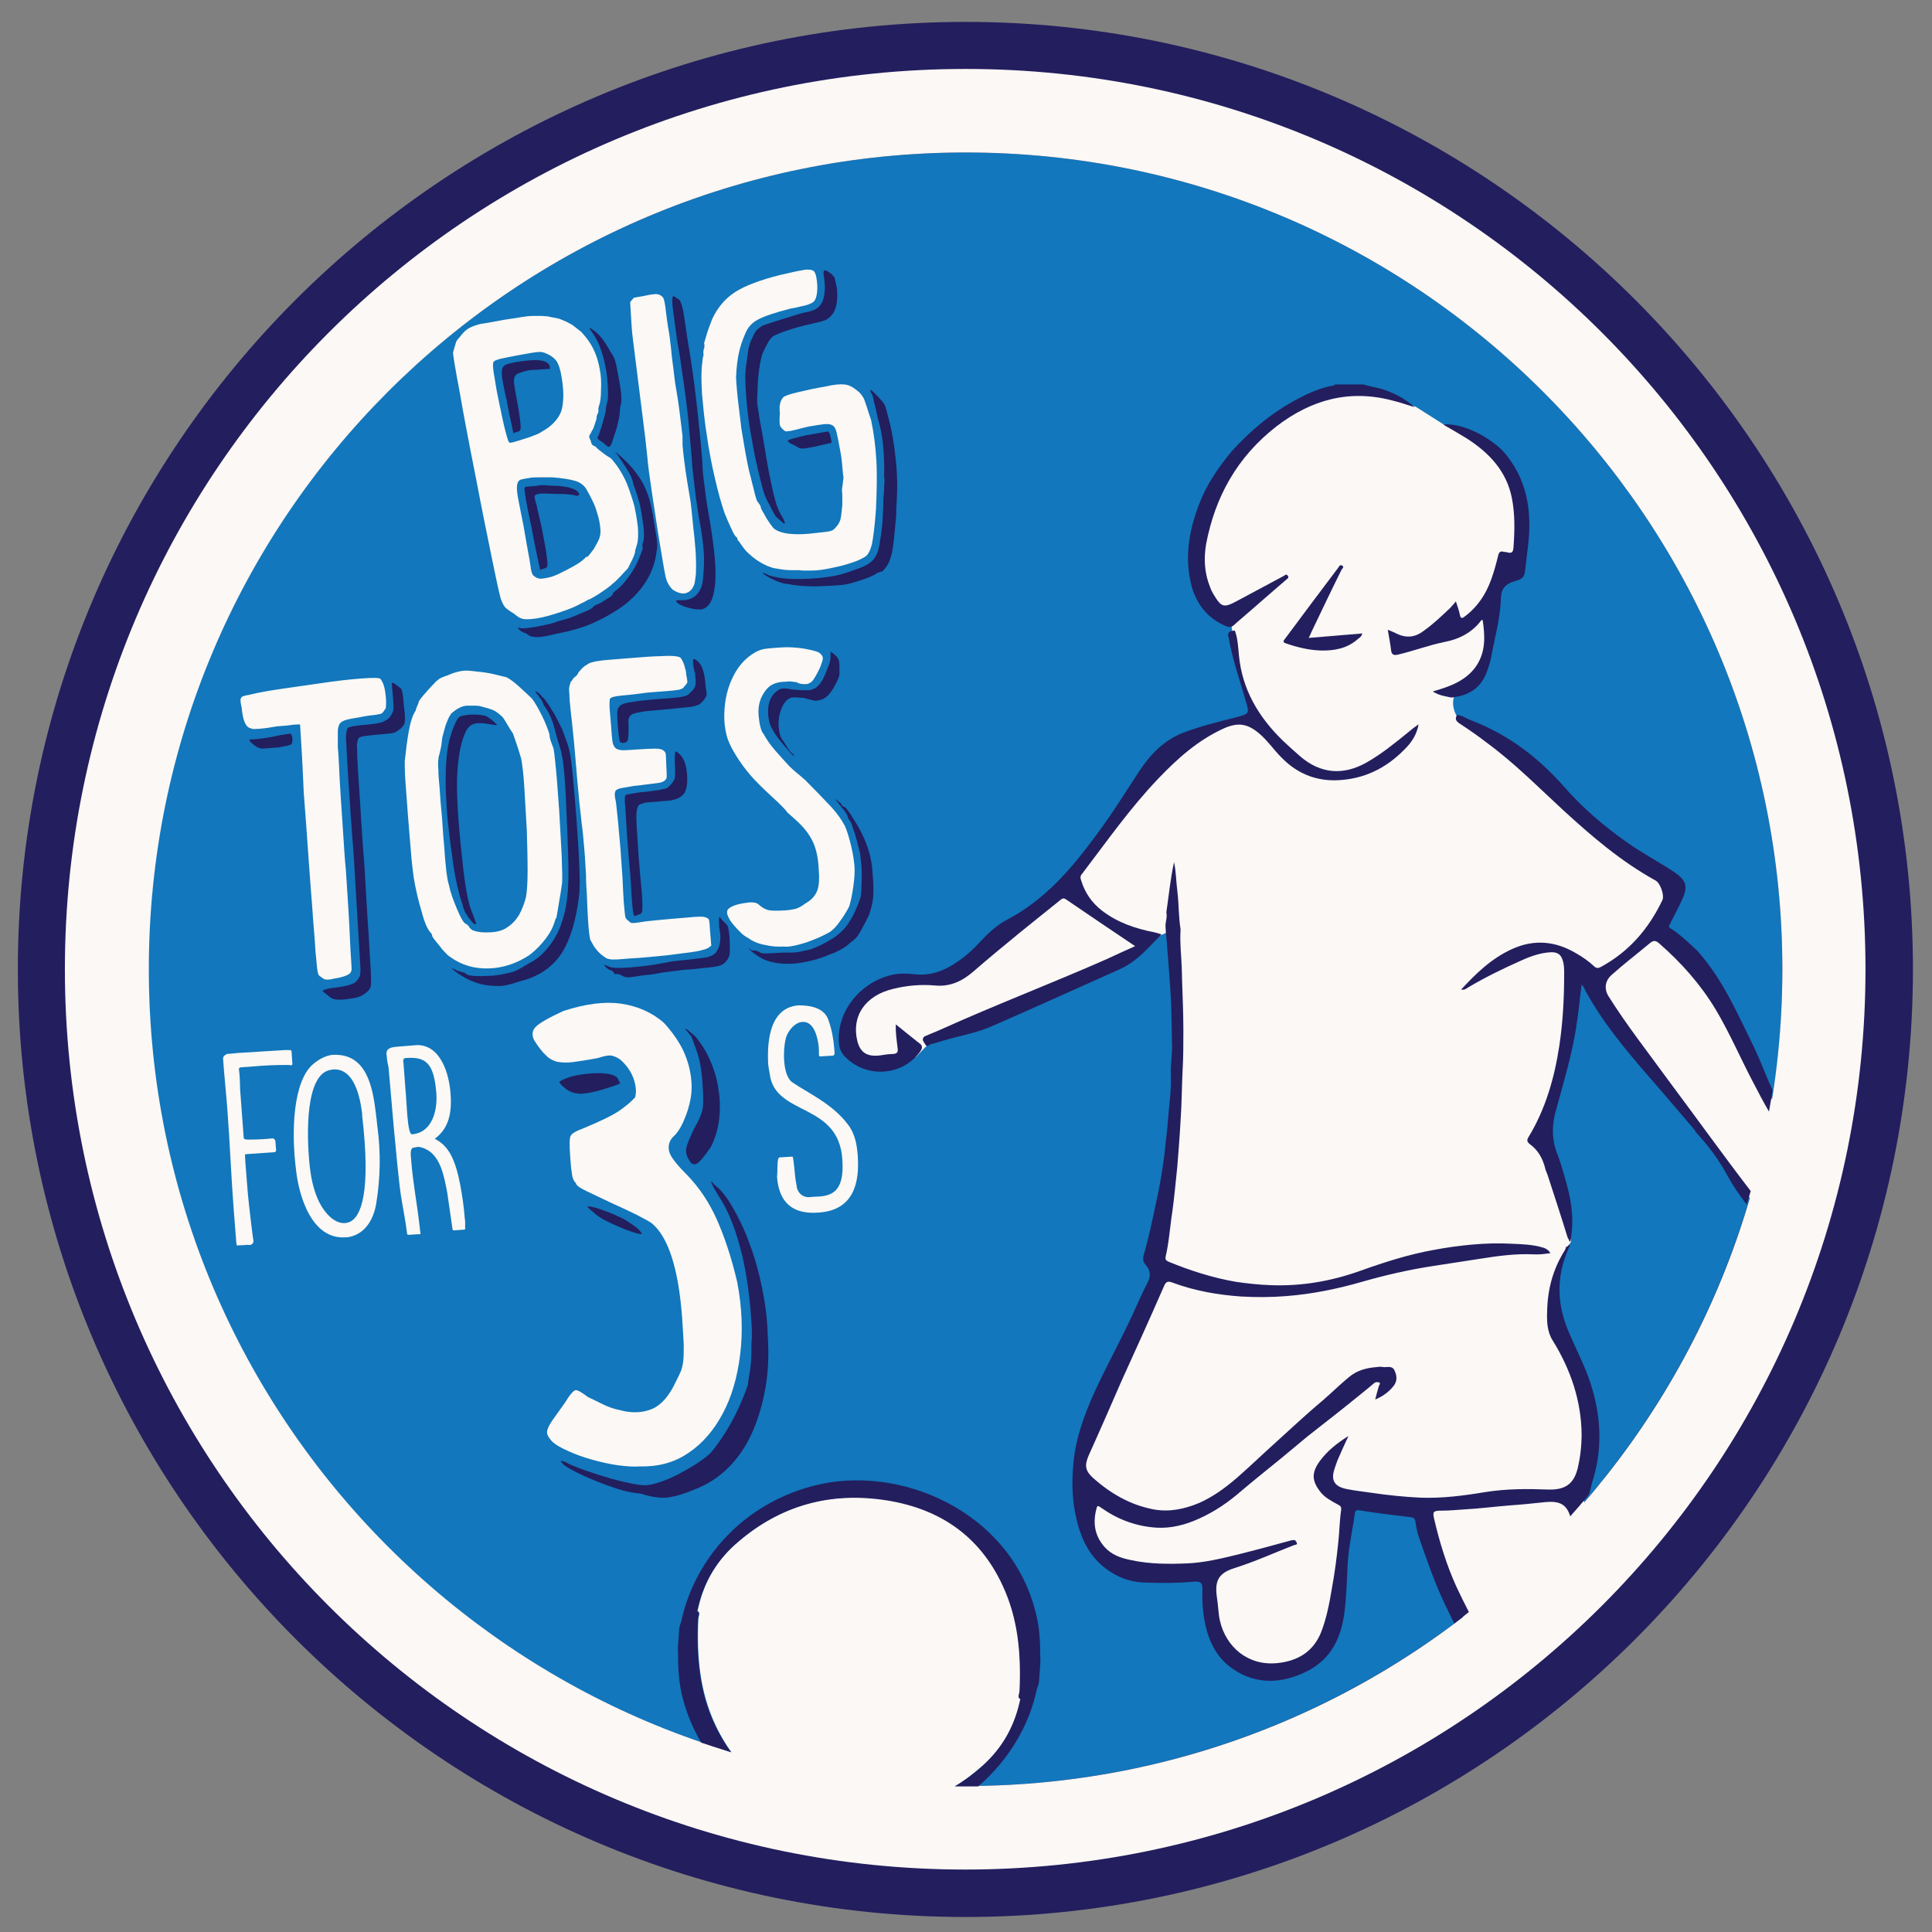 <?xml version="1.0" encoding="utf-8"?>
<!-- Generator: Adobe Illustrator 20.0.0, SVG Export Plug-In . SVG Version: 6.00 Build 0)  -->
<svg version="1.1" id="Layer_1" xmlns="http://www.w3.org/2000/svg" xmlns:xlink="http://www.w3.org/1999/xlink" x="0px" y="0px"
	 viewBox="0 0 476.4 476.4" style="enable-background:new 0 0 476.4 476.4;" xml:space="preserve">
<rect x="0" y="0" width="476.4" height="476.4" fill="#808080" stroke="none"/>
<style type="text/css">
	.st0{fill:#231E5E;}
	.st1{fill:#1277BC;}
	.st2{fill:#FBF8F5;}
</style>
<g>
	<path class="st0" d="M238.1,5.4C109.2,5.4,4.4,110.2,4.4,239c0,128.8,104.8,233.7,233.7,233.7S471.7,367.9,471.7,239
		C471.7,110.2,366.9,5.4,238.1,5.4z"/>
	<g>
		<path class="st1" d="M238.1,37.6C126.8,37.6,36.6,127.8,36.6,239s90.2,201.4,201.4,201.4c45.3,0,87.1-15,120.8-40.2
			c1.2-0.9,2.4-1.8,3.6-2.8c9.1-7.1,17.5-15,25.3-23.6c1.5-1.7,3-3.4,4.5-5.2c17.4-20.7,30.7-44.9,38.7-71.4c0.3-1.1,0.7-2.2,1-3.3
			c1.8-6.4,3.3-12.9,4.5-19.5c0.3-1.7,0.6-3.5,0.9-5.2c1.5-9.8,2.2-19.9,2.2-30.2C439.5,127.8,349.3,37.6,238.1,37.6z"/>
		<path class="st2" d="M234.7,241l-11.8,1l-7.5,2.3l-6.3,6.3v8.4l7.7,3l9.1-1.4l4.2-4.4c0,0,40.9-16.9,42.1-17.2
			c1.1-0.4,12.3-7.6,12.3-7.6l4.2-1.9l2.4,20.8l-1,26.1l-3.4,22.8l-1.5,11.5l0.8,3.9l-3.4,7.9l-10.8,23.2l-4.2,10.2
			c0,0-1.5,8.9-1.1,9.1c0.3,0.2,1.8,9.9,1.8,9.9l4.7,10c0,0,12.3,2.4,12.7,2.6c0.5,0.2,11.9,0,11.9,0s-0.5,24.8,15.3,24.7
			c15.8-0.2,16.4-15.5,17.6-21c1.1-5.5,2.9-21.9,2.9-21.9l19.2,3.1l8.7,28.1l30.6-27.1l-2.6-6.3c0,0,2.3-9.8,2.6-11
			s-2.9-18.7-2.9-18.7s-10.4-18.5-1.6-31.2l-3.1-16.9l-3.7-10.8l6-20l3.1-19.6l3.2,2l5.8,12l10.2,12.6l9,11.3l15.2,20.8l5-24.1
			L425.6,248l-9.7-11.9l-7.9-6.6l5.5-9.8l-2.7-3.9l-11.1-5.9l-11.4-9.7l-8.7-8.7l-10.8-8.7l-8.9-5.2c0,0-3.6-4.1,0-8.2
			s4.9-2.9,4.9-2.9l2.9-9.4l2.6-16.1l4.7-4.7l-0.3-13.9l-4.7-11l-13.8-6.6l-7.1-4.5l-13-4.4l-11.4,2.1l-11.3,6l-12.9,14.7l-5.3,13.4
			c0,0-1.9,18.4,6.9,19.3l1.6,3.1l0.5,4.1c0,0-0.3,4.4,5,17.8l-8.2,2.4l-11.8,5.5l-7.6,8.2l-11.8,17.3l-9.2,9.7l-14.3,10L234.7,241z
			"/>
		<path class="st2" d="M238.1,17C115.4,17,16,116.4,16,239s99.4,222,222,222s222-99.4,222-222S360.7,17,238.1,17z M238.1,440.4
			c-111.2,0-201.4-90.2-201.4-201.4S126.8,37.6,238.1,37.6c111.2,0,201.4,90.2,201.4,201.4S349.3,440.4,238.1,440.4z"/>
		<g>
			<path class="st0" d="M432.5,258.2c-4.1-8.3-7.7-16.8-14.1-23.9c-2.1-1.9-4.1-3.9-6.5-5.4c-0.6-0.4-0.3-0.7-0.1-1.1c1-2,2.1-4,3-6
				c1.5-3.3,1-4.7-2-6.8c-3.8-2.5-7.8-4.6-11.5-7.2c-5.8-4.1-11.1-8.6-15.7-13.9c-6.3-7.1-13.7-12.8-22.9-16.3
				c-1.1-0.4-2.1-1.2-3.4-1.3c-0.6,0.9-0.3,1.5,0.6,2.1c2.3,1.5,4.6,3.1,6.8,4.8c6.8,5,12.7,11,18.9,16.7c7,6.4,14.1,12.5,22.6,17.2
				c1.2,0.6,2.3,3.7,1.7,4.9c-3.3,6.9-8.1,12.6-15.1,16.4c-0.7,0.4-1.2,0.4-1.8-0.2c-1.3-1.2-2.7-2.2-4.3-3.1
				c-5-3-10.3-3.6-15.8-1.1c-5.1,2.3-8.9,6-12.6,10c0.8,0.2,1.2-0.2,1.7-0.5c4.2-2.5,8.5-4.6,13-6.6c2.4-1.1,4.9-2,7.6-2.1
				c1.5,0,2.3,0.6,2.7,1.9c0.4,1.1,0.4,2.2,0.4,3.3c0,6-0.3,12-1.2,17.9c-1.2,7.9-3.4,15.6-7.6,22.5c-0.5,0.8-0.3,1.2,0.3,1.7
				c2.1,1.5,3.2,3.6,3.8,5.9c0.1,0.6,0.4,1.1,0.6,1.7c1.7,5.2,3.4,10.4,5,15.6c0.3,0.2,0.2,0.7,0.6,0.9c1-4.9,0.4-9.6-0.9-14.3
				c-0.7-2.4-1.3-4.8-2.2-7.1c-1.5-3.7-1.5-7.3-0.4-11.1c1.8-6.6,3.8-13.2,4.9-20c0.6-3.6,0.9-7.2,1.4-10.9c0.6,0.5,0.7,1.1,1,1.6
				c4.2,7.7,9.8,14.4,15.6,21.1c3.7,4.2,7.3,8.5,10.9,12.7c0.3,0.3,0.5,0.7,0.8,1.1c2.9,3.2,5.5,6.6,7.5,10.3
				c1.4,2.6,3.1,5.1,4.9,7.4c0.3-1.1,0.7-2.2,1-3.3c-6.9-9-13.5-18.2-20.3-27.3c-5-6.9-10.3-13.6-14.8-20.8
				c-1.1-1.8-0.8-3.8,0.8-5.2c3-2.7,6.3-5.2,9.4-7.8c0.9-0.8,1.5-0.7,2.3,0c5.5,4.8,10.3,10.2,14,16.4c3.4,5.7,6,11.8,9.1,17.7
				c1.3,2.5,2.6,5,4,7.4c0.3-1.7,0.6-3.5,0.9-5.2C435.6,265.6,434.2,261.8,432.5,258.2z"/>
			<path class="st0" d="M302.3,154.4c0.8,0.3,1.3,0.3,1.9-0.2c0.3-0.3,0.7-0.6,1-0.9c4-3.4,7.9-6.9,11.9-10.3
				c0.3-0.3,0.9-0.5,0.4-1.1c-0.4-0.5-0.8,0.1-1.1,0.2c-3.7,2-7.5,4-11.2,6c-3.5,1.9-4,1.7-6-1.6c-0.3-0.5-0.6-1.1-0.8-1.7
				c-1.4-3.4-1.6-7-1-10.6c2.2-11.6,7.6-21.5,17.4-29.1c8.5-6.5,17.9-9.2,28.7-6.3c1.7,0.4,3.3,1,5.3,1.6c-2.1-1.9-4.3-3.1-6.7-4
				c-1.9-0.8-4-1-5.9-1.6c-2.4,0-4.7,0-7.1,0c0,0.2-0.2,0.3-0.4,0.3c-3.1,0.5-5.9,1.8-8.6,3.2c-6.3,3.3-11.7,7.8-16.4,13
				c-3.3,4-6.2,8.2-8,13c-2.6,6.7-3.7,13.5-1.8,20.5C295.2,149.1,297.8,152.5,302.3,154.4z"/>
			<path class="st0" d="M392.6,365.5c2.4-7.4,2.3-14.9,0.2-22.4c-1.3-4.9-3.7-9.4-5.7-14c-3.2-7.1-3.5-14.1-0.3-21.3
				c0.1-0.3,0.4-0.6,0.2-0.9c-0.3,0.1-0.4,0.6-0.8,0.5c-0.1,0.3-0.2,0.7-0.4,1c-2.9,4.6-4.2,9.6-4.3,15c-0.1,2.5,0,5,1.4,7.2
				c4.4,7.1,7,14.8,7.1,23c0,2.8-0.3,5.7-1,8.6c-1,3.8-3.1,5.2-7.2,5.1c-5.2-0.2-10.3-0.2-15.4,0.6c-5.4,0.9-10.7,1.6-16.2,1.4
				c-4-0.2-8-0.6-12-1.2c-2-0.3-4-0.5-6-0.9c-3.2-0.6-4.1-2.2-3.1-5.1c0.2-0.7,0.5-1.4,0.7-2c0.8-1.9,1.7-3.8,2.7-6
				c-2.9,1.8-5.2,3.7-7,6.1c-2.2,3-2,5,0.1,7.7c1.1,1.4,2.7,2.2,4.3,3.1c0.6,0.3,0.9,0.5,0.8,1.4c-0.4,2.6-0.4,5.3-0.7,7.9
				c-0.4,3.9-0.9,7.7-1.6,11.5c-0.6,3.6-1.3,7.2-2.6,10.6c-1.9,4.8-5.7,7.2-10.9,7.7c-7.1,0.7-12.6-3.9-14.1-10.5
				c-0.4-1.8-0.4-3.7-0.7-5.5c-0.6-4,0.1-6.1,4.2-7.4c5.1-1.6,9.9-3.8,14.8-5.7c0.2-0.1,1,0,0.6-0.7c-0.3-0.6-0.5-0.6-1.2-0.5
				c-4.4,1.2-8.8,2.4-13.2,3.5c-4.1,1-8.2,2-12.4,2.2c-4.7,0.2-9.4,0.2-14-0.8c-2.5-0.5-4.8-1.3-6.5-3.2c-2.3-2.6-2.9-5.5-2.2-8.8
				c0.4-1.7,0.3-1.6,1.8-0.6c3.9,2.7,8.4,4.3,13.2,4.6c3.6,0.2,7.1-0.7,10.4-2.2c3.8-1.7,7.2-4,10.3-6.7c3.3-2.8,6.7-5.5,10-8.2
				c2.2-1.8,4.3-3.6,6.5-5.4c2.8-2.2,5.6-4.4,8.4-6.6c2.7-2.2,5.4-4.3,8-6.5c0.4-0.4,1-0.3,1.3-0.2c0.4,0.2,0,0.6-0.1,0.9
				c-0.3,1-0.6,2.1-0.9,3.3c1.9-0.8,3.4-1.9,4.5-3.3c1-1.2,0.9-2.6,0.2-4c-0.6-1.1-1.8-0.6-2.7-0.7c-0.5-0.1-1-0.1-1.6,0
				c-2.6,0.2-4.9,0.8-6.9,2.5c-2.2,1.8-4.2,3.8-6.4,5.7c-4.2,3.5-8.2,7.3-12.2,10.9c-3,2.7-6,5.6-9.1,8.3c-2.8,2.4-5.8,4.6-9.2,6.1
				c-3.6,1.5-7.3,2.3-11.2,1.6c-5.8-1.1-10.6-3.9-14.9-7.7c-2-1.8-2.2-3.1-1.2-5.5c2.8-6.2,5.5-12.4,8.2-18.6
				c3.5-7.7,7-15.4,10.4-23.2c0.5-1.2,1-1.4,2.2-0.9c5.4,2,11.1,3,16.9,3.4c3.7,0.2,7.3,0.2,11-0.1c6.5-0.5,12.8-1.8,19-3.6
				c5.6-1.6,11.3-2.9,17.1-3.8c3.9-0.6,7.8-1.2,11.7-1.8c4.4-0.7,8.7-1.3,13.2-1.1c1.4,0.1,2.8-0.1,4.2-0.3
				c-0.5-0.9-1.4-1.3-2.3-1.5c-2.2-0.6-4.6-0.7-6.9-0.8c-3.4-0.2-6.8-0.1-10.2,0.2c-3.1,0.3-6.2,0.7-9.3,1.3c-6.2,1.1-12.1,3-18,5.1
				c-7.2,2.6-14.6,3.9-22.3,3.6c-2.8-0.1-5.6-0.4-8.4-0.8c-5.9-1-11.4-2.8-16.8-5c-0.6-0.3-0.8-0.6-0.7-1.1
				c0.9-3.8,1.1-7.6,1.7-11.4c0.5-3.6,0.8-7.2,1.2-10.9c0.3-3.7,0.6-7.5,0.8-11.2c0.3-4.1,0.3-8.2,0.5-12.3
				c0.2-3.4,0.2-6.9,0.2-10.3c0-5.1-0.3-10.1-0.4-15.2c-0.1-3.1-0.5-6.1-0.3-9.2c0-0.1,0-0.3,0-0.4c-0.5-3.1-0.4-6.3-0.8-9.5
				c-0.3-2.3-0.3-4.7-0.8-7c-0.9,4.1-1.3,8.3-1.9,12.4c0.3,1.2-0.3,2.4-0.2,3.6c0.1,2.1,0.4,4.1,0.5,6.2c0.3,3.7,0.6,7.4,0.8,11.1
				c0.2,3.8,0.2,7.7,0.3,11.5c0.1,2.3-0.3,4.5-0.3,6.8c0.1,2.6,0,5.2-0.3,7.7c-0.3,2.5-0.4,5.1-0.7,7.6c-0.3,2-0.4,4.1-0.7,6.2
				c-0.5,3.6-1.1,7.2-1.9,10.7c-0.9,4.3-1.8,8.6-3,12.8c-0.3,0.8-0.4,1.8,0.4,2.7c1.2,1.3,1.3,2.8,0.5,4.3c-0.8,1.6-1.6,3.2-2.3,4.8
				c-3.2,7.4-7.2,14.5-10.6,21.8c-2.6,5.7-4.8,11.6-5.4,17.8c-0.4,4.3-0.4,8.6,0.5,12.9c1.1,5.3,3.1,10.2,7.9,13.6
				c2.5,1.8,5.4,2.9,8.5,3.1c4.3,0.2,8.7,0.2,13-0.2c1.4-0.1,1.9,0.4,1.9,1.7c-0.1,3.3,0.1,6.5,0.9,9.7c1,4.1,3.1,7.8,6.7,10.2
				c5.9,4,12.3,3.5,18.4,0.4c5.9-3.1,8.2-8.3,9-14.3c0.5-3.9,0.6-7.9,0.8-11.8c0.2-4.3,1.2-8.5,1.8-12.8c0.1-0.4,0.1-0.8,1-0.7
				c4.2,0.7,8.4,1.2,12.7,1.7c0.7,0.1,1.1,0.3,1.2,1c0.2,1.3,0.4,2.7,0.9,4c1.9,5.5,3.8,11,6.3,16.3c0.8,1.7,1.6,3.3,2.4,4.9
				c1.2-0.9,2.4-1.8,3.6-2.8c-1.1-2.1-2.1-4.2-3.1-6.3c-2.4-5.3-4.1-10.8-5.4-16.4c-0.5-2.1-0.4-2.3,2-2.3c1.8,0,3.6-0.2,5.3-0.3
				c3.8-0.2,7.6-0.7,11.4-1c2.9-0.2,5.8-0.5,8.6-0.8c3.3-0.3,5.2,0.3,6.2,3.5c1.5-1.7,3-3.4,4.5-5.2
				C392.2,367.6,392.3,366.6,392.6,365.5z"/>
			<path class="st0" d="M337,188c-5.8,3.3-11.4,2.8-16.4-1.5c-1.4-1.2-2.8-2.5-4.2-3.8c-6.1-5.9-10.1-12.7-10.9-21.1
				c-0.2-2.1-0.3-4.2-1-6.1c-1.4,0-2,0.5-1.5,1.9c0.1,0.3,0.1,0.7,0.2,1.1c1,4.9,2.6,9.6,4,14.4c0.9,3.1,0.9,3.1-2.5,4
				c-4.4,1.1-8.8,2.2-13,3.8c-4.8,1.9-8.1,5.4-10.8,9.5c-3.4,5.2-6.7,10.5-10.5,15.6c-6.1,8.3-12.6,16-22.1,21
				c-2.5,1.3-4.5,3.2-6.4,5.2c-2,2.2-4.2,4.2-6.8,5.8c-3,1.9-6.3,2.9-9.9,2.4c-2-0.2-3.8-0.2-5.7,0.3c-7.8,2-13.4,9.4-12.6,17
				c0.1,1.1,0.6,2.1,1.3,2.9c5.1,5.4,13.8,5.1,18.4-0.7c0.8-1,1.2-1.8-0.1-2.6c-1.8-1.4-3.6-2.9-5.6-4.5c-0.1,2,0.2,3.8,0.4,5.6
				c0.2,1.1,0.1,1.7-1.3,1.7c-1.2,0-2.3,0.3-3.5,0.4c-2.9,0.2-4.4-0.9-5.1-3.6c-1.5-6.2,2-11.3,9-12.9c3.3-0.8,6.7-1.1,10.1-0.8
				c3.9,0.4,7-1.2,9.7-3.6c3.8-3.3,7.7-6.5,11.6-9.7c3.2-2.6,6.5-5.2,9.7-7.8c0.5-0.4,0.8-0.5,1.4-0.1c5.4,3.7,10.9,7.4,16.4,11.1
				c0.1,0.1,0.2,0.1,0.6,0.4c-2.5,1.1-4.8,2.2-7,3.2c-13.6,6-27.5,11.3-41,17.4c-1.3,0.6-2.7,1.1-4,1.7c-0.8,0.8,0,1.4,0.3,2
				c0.4,0.7,0.9,0,1.3-0.1c1-0.3,2.1-0.6,3.1-0.9c4-1.2,8.3-1.9,12.1-3.6c10.5-4.6,20.9-9.3,31.4-14c4.4-2,7.1-5.4,10.3-8.6
				c-0.7-0.2-1.2-0.4-1.7-0.5c-4.7-0.9-9.1-2.4-12.9-5.3c-2.6-2-4.3-4.5-5.2-7.5c-0.2-0.5-0.3-1.1,0.2-1.6
				c6.1-8,11.9-16.3,18.9-23.6c4.7-4.9,9.7-9.4,16.1-12.3c3.4-1.5,5.7-1.2,8.5,1.1c2.2,1.8,3.7,4.1,5.7,6.1
				c4.1,4.2,9.1,6.1,15.1,5.5c6.5-0.6,11.6-3.6,15.8-8.1c1.4-1.5,2.5-3.3,2.9-5.6c-1,0.7-1.8,1.3-2.6,2
				C344,183.2,340.7,185.9,337,188z"/>
			<path class="st0" d="M366.8,165.2c0.3-0.9,0.6-1.8,0.8-2.7c0.9-5,2.4-10,2.5-15.2c0.1-2.2,1.3-3.4,3.4-4c2-0.5,2.4-1,2.6-2.9
				c0.2-2,0.5-3.9,0.7-5.9c1-8.5-0.2-16.6-6.3-23.4c-4.2-4.1-10.7-6.9-14.6-6.4c1.9,1.1,3.8,2.2,5.6,3.3c5.7,3.6,10,8.2,11.3,14.8
				c0.8,4,0.7,8.1,0.4,12.2c-0.1,1.2-0.4,1.5-1.6,1.2c-0.2-0.1-0.5-0.1-0.7-0.1c-0.9-0.3-1.3,0-1.5,1c-0.5,2-1,3.9-1.7,5.8
				c-1.3,3.6-3.3,6.7-6.5,9.1c-0.6,0.5-1,0.6-1.2-0.3c-0.2-1.1-0.6-2.1-1-3.4c-0.6,0.7-1,1.2-1.4,1.6c-2.1,2-4.2,4-6.6,5.7
				c-2.1,1.6-4.3,1.8-6.7,0.6c-0.6-0.3-1.3-0.6-2.1-0.9c0.3,1.7,0.6,3.3,0.8,4.9c0.1,1.2,0.6,1.5,1.8,1.2c3.8-0.9,7.5-2.3,11.4-3.1
				c3.7-0.7,6.9-2.4,9.1-5.4c0,0,0.2,0,0.3,0c0.6,4,0.8,7.9-1.7,11.5c-2.5,3.5-6.4,4.9-10.6,6.1c1.5,1,3.1,1.2,4.6,1.5
				C362.7,171.5,365.5,169.2,366.8,165.2z"/>
			<path class="st0" d="M330.8,140.5c0.2-0.3,0.7-0.7,0.2-1c-0.6-0.4-0.8,0.2-1.1,0.6c-4.4,5.8-8.7,11.6-13.1,17.5
				c-0.5,0.6-0.4,0.8,0.4,1.1c2.7,0.9,5.5,1.6,8.4,1.7c3.4,0.1,6.6-0.5,9.2-2.8c0.5-0.4,1-0.7,1.1-1.4c-4.4,0.4-8.7,0.7-13.2,1.1
				c0.3-0.6,0.5-1,0.7-1.5C325.9,150.6,328.3,145.5,330.8,140.5z"/>
		</g>
		<path class="st0" d="M154.6,115.7c-0.8-1.3-1.4-2.2-1.7-2.6c-0.3-0.4-0.5-0.8-0.7-1.1c-0.7-0.4-0.7-0.5-0.1-0.3
			c0.5,0.4,1.3,1.1,2.5,2.3c1.2,1.2,2,2.2,2.6,3.1c1.2,1.6,2,3.3,2.6,5c0.6,1.8,1.1,4,1.5,6.8c0.3,2,0.6,3.5,0.7,4.4
			c0.1,0.9,0.1,1.8-0.1,2.7c-0.6,5.1-3.3,9.6-8.1,13.3c-2.5,1.8-5,3.2-7.5,4.3c-2.4,1.1-5.5,2-9.2,2.7c-2.1,0.5-3.6,0.8-4.5,0.8
			c-0.8,0-1.5-0.1-2-0.3c-0.7-0.5-1-0.7-1.1-0.7c-0.2,0-0.7-0.2-1.3-0.7c-0.4-0.4-0.6-0.6-0.6-0.6c0,0,0.2,0,0.5,0
			c0.2,0.1,0.7,0.2,1.4,0.1c0.7,0,1.5-0.2,2.5-0.3c1-0.2,1.9-0.4,2.9-0.6c1-0.2,1.9-0.5,2.7-0.8c0.7-0.2,1.5-0.4,2.5-0.7
			c0.9-0.3,1.9-0.7,2.8-1.1c0.9-0.4,1.7-0.7,2.3-1c0.6-0.3,1-0.6,1.1-0.8l0.5-0.4c0.1,0,0.4-0.1,0.8-0.3c0.5-0.2,0.9-0.5,1.4-0.8
			c0.5-0.3,0.9-0.6,1.3-0.8c0.4-0.3,0.6-0.4,0.7-0.6c0-0.1,0.1-0.3,0.2-0.5c0.2-0.2,0.4-0.4,0.7-0.6c1.2-0.9,2.2-2.1,3.3-3.6
			c1-1.4,1.9-3,2.5-4.6c0.2-0.5,0.5-1.2,0.8-2.2c0-0.1,0-0.3-0.1-0.6c0-0.3,0-0.5,0.1-0.7c0.3-0.8,0.4-2,0.2-3.8
			c-0.2-1.7-0.5-3.6-0.9-5.6c-0.5-1.9-1-3.5-1.6-5C156,118.1,155.3,116.8,154.6,115.7z"/>
		<path class="st0" d="M126.6,106.8c-0.7-3.2-1.3-6-1.7-8.3c-0.5-2-0.8-3.6-1-4.8c-0.2-1.1-0.2-2-0.1-2.6c0.1-0.6,0.5-1,1-1.2
			c0.5-0.2,1.3-0.4,2.3-0.6c2.9-0.5,5-0.6,6.3-0.4c1.3,0.2,2.1,0.8,2.2,1.6c0,0.1,0,0.3,0,0.4c-0.1,0.1-0.3,0.1-0.8,0.1
			c-1.3,0.1-2.4,0.2-3.2,0.2c-0.8,0-1.7,0.2-2.7,0.5c-0.7,0.2-1.2,0.4-1.5,0.6c-0.3,0.2-0.5,0.5-0.6,1c-0.1,0.5-0.1,1.2,0.1,2.1
			c0.1,0.9,0.4,2.3,0.7,4c0.3,1.7,0.5,3,0.6,3.9c0.1,0.9,0.2,1.6,0.2,2c0,0.4-0.1,0.7-0.2,0.9c-0.1,0.1-0.3,0.2-0.6,0.3
			c-0.3,0.1-0.6,0.1-0.8,0.2C126.7,107,126.6,107,126.6,106.8z"/>
		<path class="st0" d="M133.2,140.5c-0.9-4-1.6-7.4-2.1-10.3c-0.5-2.5-1-4.5-1.2-5.9c-0.3-1.4-0.4-2.4-0.5-3.1
			c-0.1-0.6-0.1-1,0.1-1.1c0.1-0.1,0.3-0.1,0.5-0.1c0.3,0,0.7-0.1,1.2-0.1c0.5,0,1.1-0.1,1.7-0.2c0.4-0.1,1.1-0.1,2.1,0
			c1,0.1,1.9,0.1,2.6,0.1c1.2,0.1,2.1,0.3,2.7,0.4c0.6,0.2,1.2,0.4,1.6,0.6c0.7,0.5,1,0.9,0.9,1.2c-0.1,0.3-0.5,0.3-1.3,0.1
			c-0.2-0.1-0.8-0.1-1.6-0.2c-0.8-0.1-1.7-0.1-2.7-0.1c-1,0-1.9-0.1-2.7-0.1c-0.8,0-1.4,0-1.7,0.1c-0.6,0.1-0.9,0.3-1,0.5
			c0,0.2,0.1,1,0.5,2.2c0.1,0.6,0.4,1.8,0.8,3.5c0.4,1.7,0.8,3.6,1.1,5.4c0.3,1.6,0.5,2.8,0.6,3.7c0.1,0.9,0.2,1.5,0.2,2
			c0,0.4-0.1,0.7-0.2,0.8c-0.1,0.1-0.3,0.2-0.6,0.3c-0.3,0.1-0.6,0.1-0.8,0.2C133.4,140.7,133.3,140.6,133.2,140.5z"/>
		<path class="st0" d="M149.4,91c-0.3-1.9-0.8-3.6-1.4-5.3c-0.6-1.6-1.4-3-2.3-4.2c-0.6-0.8-0.4-0.8,0.6-0.1c1.5,1,2.8,2.7,4.2,5.3
			c0.3,0.4,0.5,0.8,0.7,1.1c0.2,0.3,0.3,0.7,0.5,1.2c0.1,0.5,0.3,1,0.4,1.7c0.1,0.7,0.3,1.6,0.5,2.7c0.4,2.2,0.6,3.6,0.6,4.4
			c0.1,0.8,0,1.7-0.3,2.7c0,0.8-0.1,1.5-0.2,2.3c-0.1,0.8-0.3,1.2-0.3,1.3c-0.2,1.1-0.5,2.1-0.8,2.9c-0.3,0.8-0.5,1.5-0.7,2.2
			c-0.3,0.7-0.6,1-0.8,1c-0.2,0-0.6-0.3-1.3-1c-1.2-0.7-1.7-1.2-1.4-1.5c0.1-0.1,0.3-0.5,0.5-1.2c0.2-0.7,0.5-1.4,0.7-2.2
			c0.2-0.8,0.4-1.5,0.6-2.2c0.2-0.7,0.2-1.1,0.2-1.3c0-0.3,0.1-0.8,0.3-1.5c0.2-0.6,0.3-1.8,0.2-3.6C149.8,93.9,149.7,92.3,149.4,91
			z"/>
		<path class="st0" d="M170.6,113.4c-0.2-2.8-0.5-5.5-0.7-8c-0.2-2.5-0.5-4.9-0.8-7.2c-0.3-2.4-0.6-4.7-1-7.1
			c-0.3-2.4-0.7-4.9-1.2-7.6c-0.4-2.9-0.7-5.2-0.9-6.7c-0.2-1.5-0.3-2.6-0.2-3.1c0-0.6,0.2-0.7,0.5-0.6c0.3,0.2,0.7,0.5,1.3,0.9
			c0.1,0.2,0.2,0.4,0.3,0.7c0.1,0.2,0.3,0.7,0.4,1.3c0.2,0.6,0.3,1.5,0.5,2.7c0.2,1.2,0.4,2.8,0.7,4.8c0.9,5.3,1.7,10.7,2.3,16.2
			c0.6,5.5,1.1,10.3,1.4,14.4c0,1.5,0.2,3.6,0.6,6.3c0.3,2.7,0.7,5.1,1.1,7.3c1.3,7.5,1.8,13,1.4,16.7c-0.4,3.6-1.5,5.6-3.5,5.9
			c-1,0-1.9-0.1-2.9-0.4c-1-0.2-1.8-0.6-2.6-1c-0.5-0.5-0.7-0.7-0.6-0.8c0.1-0.1,0.6-0.1,1.6-0.1c1.5,0,2.7-0.5,3.6-1.5
			c0.9-1,1.4-2.4,1.5-4.3c0.1-1.3,0.2-2.5,0.2-3.5c0-1,0-2-0.1-3.1c-0.1-1.1-0.2-2.2-0.4-3.5c-0.2-1.3-0.4-2.8-0.8-4.7
			c-0.3-2-0.7-4.4-1-7.1C171,117.6,170.7,115.3,170.6,113.4z"/>
		<path class="st0" d="M203.4,71.2c0-0.6,0-1.2-0.1-1.9c-0.1-0.6-0.1-1.2-0.2-1.6c-0.1-0.6,0-0.9,0.2-1c0.3-0.1,0.7,0.1,1.5,0.7
			c0.5,0.4,0.8,0.7,1,1.1c0.1,0.4,0.3,1.3,0.6,2.7c0.2,2.7-0.1,4.7-1,6.1c-0.3,0.4-0.6,0.7-0.8,0.9c-0.2,0.2-0.5,0.4-0.8,0.6
			c-0.3,0.2-0.8,0.3-1.4,0.5c-0.6,0.2-1.4,0.3-2.5,0.6c-0.9,0.2-1.8,0.4-2.9,0.7c-1,0.3-2,0.6-2.9,0.9c-0.9,0.3-1.7,0.6-2.4,0.9
			c-0.7,0.3-1.1,0.5-1.3,0.7c-0.4,0.4-0.8,0.9-1.2,1.7c-0.4,0.7-0.8,1.5-1.1,2.2c-0.3,0.7-0.6,2-0.9,4.1c-0.3,2-0.4,3.9-0.4,5.7
			c-0.1,0.7-0.1,1.4-0.1,2c0,0.7,0.1,1.5,0.3,2.4c0.1,1,0.3,2.2,0.6,3.7c0.3,1.5,0.6,3.4,1,5.8c0.5,3,0.9,5.4,1.3,7.2
			c0.4,1.8,0.7,3.4,1,4.5c0.3,1.2,0.6,2.2,0.9,2.9c0.3,0.8,0.7,1.6,1.2,2.3c0.8,1.6,0.7,2-0.4,0.9c-0.7-0.6-1.2-1-1.4-1.3
			c-0.2-0.3-0.5-0.8-0.9-1.6c-0.3-0.7-0.6-1.3-0.9-1.7c-0.2-0.5-0.5-1-0.7-1.5c-0.2-0.5-0.4-1.1-0.6-1.8c-0.2-0.7-0.4-1.6-0.7-2.7
			c-0.6-2.4-1.2-5-1.7-7.8c-0.5-2.8-1-5.5-1.3-8.2c-0.3-2.7-0.5-5.2-0.6-7.5c-0.1-2.3,0.1-4.2,0.4-5.7c0.2-1.5,0.3-2.6,0.5-3.2
			c0.1-0.6,0.4-1.4,0.9-2.4c0.4-0.9,0.8-1.6,1.1-1.8c0.3-0.3,0.8-0.6,1.3-1c0.5-0.2,1.2-0.4,2.1-0.7c0.9-0.3,1.8-0.6,2.8-0.9
			c1-0.3,1.9-0.6,2.9-0.9c0.9-0.3,1.7-0.5,2.4-0.7c2-0.3,3.4-0.9,4-1.8C202.9,74.6,203.3,73.2,203.4,71.2z"/>
		<path class="st0" d="M215,97.1c-0.2-0.1-0.3-0.4-0.4-0.8c0-0.3,0.3-0.1,0.9,0.5c0.7,0.7,1.3,1.3,1.8,1.9c0.5,0.5,0.9,1.1,1.1,1.8
			c0.2,0.7,0.6,2.2,1.2,4.6c0.7,3.2,1.1,6.3,1.4,9.5c0.3,3.2,0.3,6.2,0.1,9.2c0,0.6-0.1,1.3-0.1,2.1c0,0.8,0,1.5-0.1,2.1
			c-0.3,3.6-0.6,6.3-0.9,8.1c-0.4,1.7-0.9,3-1.5,3.7c-0.1,0.2-0.4,0.5-0.8,1c-0.7,0.2-1.1,0.4-1.4,0.5c-0.5,0.4-1.7,1-3.5,1.6
			c-1.8,0.6-3.4,1.1-4.8,1.3c-1.9,0.2-4.2,0.3-6.9,0.4c-2.7,0-5-0.2-6.8-0.6c-0.6,0-1.2-0.1-1.9-0.4c-0.7-0.2-1.4-0.5-2-0.8
			c-0.6-0.3-1.1-0.6-1.6-0.9c-0.4-0.3-0.7-0.5-0.7-0.7c0,0,0.6,0.2,1.6,0.7c1.3,0.4,2.8,0.7,4.6,0.8c1.8,0.1,3.6,0.1,5.4,0
			c1.8-0.1,3.7-0.3,5.5-0.6c1.8-0.3,3.5-0.8,5-1.4c1.5-0.5,2.6-0.9,3.5-1.4c0.9-0.5,1.6-1.1,2.1-1.9c0.5-0.8,0.9-1.9,1.1-3.3
			c0.2-1.3,0.5-3.1,0.7-5.4c0.1-1.8,0.2-3.2,0.2-4.3c0-1.1,0.1-2.3,0.2-3.5c0-0.6,0-1.2,0.1-1.9c0-0.7,0-1.2-0.1-1.6
			c0.1-2.2,0-4.6-0.2-7.1c-0.2-2.6-0.7-5-1.4-7.4c-0.3-1.6-0.6-2.8-0.9-3.8C215.4,98.1,215.1,97.4,215,97.1z"/>
		<path class="st0" d="M196.1,109.9c-1.5-0.6-2-1.1-1.8-1.3c0.3-0.2,1.8-0.7,4.6-1.3c1.3-0.2,2.4-0.4,3.5-0.6c1-0.2,1.6-0.3,1.8-0.3
			c0.2,0.3,0.3,0.4,0.4,0.5c0.1,0.3,0.2,0.8,0.3,1.3c0.1,0.5,0.2,0.9,0.1,1c-1.9,0.4-3.4,0.8-4.4,1c-1,0.2-1.8,0.3-2.3,0.4
			c-0.5,0-0.9,0-1.2-0.1C196.7,110.3,196.4,110.1,196.1,109.9z"/>
		<path class="st0" d="M62.6,182.3c0.3,0,1-0.1,1.9-0.2c1-0.1,2-0.3,3.1-0.5c0.9-0.2,1.8-0.4,2.6-0.5c0.8-0.1,1.3-0.2,1.5-0.2
			c0.3,0.5,0.4,0.9,0.4,1.2c0.1,0.8-0.1,1.3-0.4,1.5c-0.3,0.2-1.3,0.4-3,0.7c-1,0.1-1.9,0.1-2.7,0.2s-1.3,0.1-1.5,0.1
			c-0.5-0.1-1.1-0.3-1.6-0.7c-0.6-0.4-1-0.8-1.4-1.3c0-0.1,0-0.2,0.1-0.3C61.8,182.4,62.1,182.3,62.6,182.3z"/>
		<path class="st0" d="M96.3,176.6c0.4-0.7,0.7-1.2,0.7-1.6c0.1-0.4,0-1.5-0.1-3.2c-0.1-0.9-0.2-2.1-0.3-3.4c0.3,0,0.7,0.1,1.1,0.5
			c0.4,0.3,0.8,0.6,1.2,0.9c0.2,0.3,0.3,0.8,0.4,1.4c0.1,0.6,0.2,1.6,0.3,3c0.3,1.9,0.3,3.3,0.2,4c-0.2,0.7-0.7,1.3-1.6,1.9
			c-0.5,0.4-1,0.6-1.5,0.7c-0.6,0.1-1.9,0.2-4.1,0.4c-2.2,0.2-3.5,0.4-3.9,0.6c-0.4,0.2-0.6,0.9-0.7,2c0,0.3,0.1,1.2,0.1,3
			c0.1,1.7,0.2,4,0.4,6.7c0.2,2.7,0.4,5.9,0.6,9.4c0.2,3.5,0.5,7.2,0.8,11.1c0.4,7.1,0.7,12.6,1,16.4c0.2,3.8,0.4,6.7,0.5,8.5
			c0.1,1.8,0.1,3,0.1,3.5c0,0.5-0.1,0.9-0.2,1.2c-0.2,0.3-0.4,0.7-0.8,1c-0.4,0.3-0.7,0.6-1,0.7c-0.2,0.2-0.7,0.4-1.3,0.6
			c-0.6,0.2-1.3,0.3-2.1,0.4c-0.7,0.1-1.4,0.2-2.1,0.2c-0.6,0-1.1,0-1.5-0.1c-0.3,0-0.9-0.3-1.6-0.9c-0.8-0.6-1.2-1-1.4-1.1
			c0-0.1,0.3-0.3,1-0.5c0.7-0.2,1.5-0.3,2.5-0.4c2-0.3,3.4-0.6,4.1-1c0.7-0.3,1.3-1,1.7-2c0-0.3,0.1-0.8,0.1-1.3
			c0-0.6-0.1-1.8-0.2-3.6c-0.1-1.8-0.3-4.6-0.5-8.2c-0.2-3.6-0.5-8.7-0.9-15.2c-0.3-3.7-0.5-7.3-0.8-10.7c-0.2-3.4-0.4-6.5-0.6-9.2
			c-0.2-2.7-0.3-4.9-0.4-6.7c-0.1-1.8-0.1-2.9-0.2-3.3c0-1.6,0.2-2.5,0.5-2.8c0.3-0.3,1.5-0.5,3.4-0.7c2.4-0.2,4-0.4,5-0.7
			C95.1,177.7,95.8,177.3,96.3,176.6z"/>
		<path class="st0" d="M111,181.8c0.3-1,0.6-2,1.1-3.1c0.5-1.1,0.8-1.7,1.2-1.9c0.2-0.2,0.6-0.3,1.2-0.4c0.6-0.1,1.3-0.2,2-0.2
			c0.7,0,1.4,0,2.1,0.1c0.7,0.1,1.2,0.2,1.5,0.4c0.5,0.3,1.1,0.7,1.7,1.3c0.6,0.5,0.9,0.8,0.7,0.8c0,0-0.6,0-1.6-0.2
			c-1.7-0.3-3-0.4-4-0.1c-1,0.3-1.8,1.1-2.3,2.5c-1.1,2.5-1.7,6.2-1.9,10.9c-0.1,4.7,0.3,11.1,1.2,19.2c0.2,2.1,0.4,3.9,0.6,5.3
			c0.2,1.4,0.4,2.7,0.6,3.8c0.2,1.1,0.4,2,0.6,2.7c0.2,0.8,0.5,1.6,0.8,2.3c0.2,0.6,0.5,1.4,0.8,2.2c0.2,0.3,0.1,0.5-0.1,0.5
			c-0.2,0-0.5-0.2-0.9-0.7c-0.6-0.6-1-1.3-1.4-1.9c-0.4-0.7-0.7-1.5-0.9-2.5c-0.4-0.9-0.8-2.5-1.3-4.6c-0.5-2.2-0.9-4.5-1.2-7.1
			c-0.4-2.6-0.7-5.2-1-7.9c-0.3-2.7-0.4-4.9-0.5-6.8c-0.1-1.1-0.1-2.4-0.1-3.8c0-1.4,0-2.8,0.1-4.2c0.1-1.4,0.2-2.7,0.4-3.8
			C110.6,183.3,110.8,182.4,111,181.8z"/>
		<path class="st0" d="M132.7,171.4c-0.2-0.1-0.4-0.4-0.7-0.9c0-0.1,0.1-0.1,0.4,0.1c0.3,0.2,0.5,0.4,0.7,0.5
			c0.2,0.3,0.5,0.7,1.1,1.2c0.2,0.2,0.4,0.5,0.8,1.1c0.4,0.5,0.8,1.2,1.2,1.9c0.5,0.7,0.9,1.5,1.3,2.3c0.4,0.8,0.8,1.5,1.1,2.2
			c0.6,1.5,1,2.8,1.4,3.8c0.3,1,0.6,2.3,0.8,3.7c0.2,1.5,0.4,3.4,0.6,5.7c0.2,2.3,0.5,5.5,0.8,9.6c0.2,3.2,0.4,5.8,0.5,7.8
			c0.1,2.1,0.2,3.8,0.2,5.1c0,1.3,0.1,2.4,0,3.1c0,0.8,0,1.5-0.1,2.1c-0.7,6.2-2.2,11.1-4.4,14.5c-2.3,3.4-5.7,5.7-10.3,6.8
			c-1.8,0.6-3.2,1-4.3,1.1c-1.1,0.1-2.5,0-4.1-0.2c-1.7-0.3-3-0.8-4.1-1.3c-1-0.5-2.2-1.2-3.4-2.1c-0.5-0.4-0.8-0.6-0.7-0.7
			c0.1,0,0.5,0.2,1.4,0.6c0.5,0.1,0.9,0.3,1.4,0.4c0.4,0.1,0.6,0.3,0.7,0.4c0.2,0.2,0.7,0.3,1.4,0.4c0.7,0.1,1.5,0.1,2.3,0.1
			c0.9,0,1.8-0.1,2.7-0.1c1-0.1,1.8-0.2,2.7-0.4c1.4-0.3,2.5-0.5,3.2-0.9c0.7-0.3,1.9-1,3.4-1.9c1.6-0.8,3-2,4.4-3.7
			c1.4-1.7,2.4-3.5,3.1-5.3c0.5-1.5,1-3,1.3-4.6c0.3-1.6,0.5-3.4,0.6-5.4c0.1-2.1,0.1-4.5,0-7.4c-0.1-2.8-0.2-6.3-0.4-10.4
			c-0.1-2.6-0.2-4.7-0.3-6.3c-0.1-1.6-0.2-2.9-0.3-4c-0.1-1.1-0.2-2-0.3-2.8c-0.2-0.8-0.3-1.7-0.6-2.8c-0.7-2.2-1.2-4-1.5-5.2
			c-0.3-1.2-0.7-2.3-1.1-3.1c-0.3-0.7-0.8-1.5-1.5-2.5c-0.2-0.6-0.5-1.2-0.8-1.6C133.1,172.1,132.8,171.7,132.7,171.4z"/>
		<path class="st0" d="M176.5,234.9c0.5-0.6,0.8-1.3,1-2.3c0.2-1,0.2-2.1-0.1-3.6c-0.1-0.7-0.1-1.4-0.1-2c0-0.6,0-0.9,0.2-0.9
			c0,0.1,0.3,0.5,0.8,1c0.5,0.5,0.9,0.9,1.1,1.2c0.1,0.1,0.2,0.6,0.3,1.2c0.1,0.7,0.2,1.4,0.2,2.1c0.1,1.7,0.1,3,0,3.8
			c-0.2,0.8-0.6,1.5-1.3,2.1c-0.3,0.2-0.6,0.4-0.8,0.5c-0.2,0.1-0.6,0.2-1.1,0.3c-0.5,0.1-1.2,0.2-2.2,0.3c-0.9,0.1-2.2,0.2-3.8,0.4
			c-1.9,0.1-3.5,0.3-4.9,0.5c-1.4,0.2-2.2,0.3-2.3,0.3c-0.1,0-0.7,0.1-1.7,0.3c-1,0.2-2,0.3-3.2,0.4c-1.7,0.3-2.9,0.4-3.5,0.5
			c-0.6,0-1.2-0.1-1.7-0.4c-0.2-0.1-0.4-0.2-0.6-0.3c-0.3-0.1-0.5-0.2-0.6-0.1c-0.1,0-0.3,0-0.5,0c-0.2,0-0.3-0.2-0.4-0.5
			c-0.3-0.3-0.6-0.5-0.9-0.5c-0.1,0-0.4-0.2-0.9-0.6c-0.4-0.4-0.6-0.7-0.4-0.7c0.5,0.2,0.9,0.4,1.2,0.5c1.2,0.5,4.9,0.3,10.9-0.5
			c1-0.2,2.2-0.4,3.8-0.7c1.6-0.3,3-0.4,4.2-0.5c2.7-0.3,4.4-0.5,5.3-0.7C175.5,235.7,176.1,235.4,176.5,234.9z"/>
		<path class="st0" d="M171.4,166c-0.2-0.5-0.3-1.1-0.4-1.7c-0.1-0.6-0.1-1-0.1-1.2c0-0.3,0-0.5,0-0.5c0,0,0.1-0.1,0.3-0.1
			c0.9,0.4,1.5,1.1,2,2.3c0.4,1.1,0.7,2.6,0.8,4.5c0.2,1.2,0.3,1.9,0.2,2.2c-0.1,0.3-0.3,0.7-0.8,1.3c-0.3,0.3-0.6,0.6-0.8,0.8
			c-0.2,0.2-0.7,0.3-1.3,0.5c-0.6,0.2-1.6,0.3-2.8,0.4c-1.2,0.1-2.9,0.3-5.1,0.5c-2.2,0.2-3.8,0.3-5,0.5c-1.2,0.2-2,0.4-2.5,0.6
			c-0.5,0.3-0.8,0.7-0.9,1.2c-0.1,0.5,0,1.2,0,2.1c0,1.7-0.1,2.8-0.2,3.1c-0.1,0.3-0.4,0.6-1,0.7c-0.6,0-0.9-0.1-1-0.5
			c-0.1-0.4-0.3-1.8-0.5-4.3c-0.1-1.2-0.1-2.1-0.1-2.8c0-0.7,0.3-1.2,0.7-1.6c0.5-0.4,1.2-0.6,2.3-0.8c1.1-0.2,2.5-0.4,4.5-0.6
			c2-0.2,3.7-0.3,5-0.4c1.3-0.1,2.3-0.2,3-0.3c0.7-0.1,1.3-0.3,1.6-0.4c0.3-0.2,0.7-0.4,1-0.8c0.7-0.6,1.1-1.2,1.2-1.9
			C171.6,168.1,171.5,167.2,171.4,166z"/>
		<path class="st0" d="M165,193.9c0.8-0.8,1.3-1.5,1.4-2.1c0.1-0.6,0.1-1.8,0-3.5c0-1.6,0-2.5,0.1-2.8c0.1-0.3,0.4-0.2,0.8,0.2
			c0.6,0.5,1.1,1.2,1.4,1.9s0.6,1.8,0.7,3.2c0.2,2.5-0.1,4.2-0.9,5.1c-0.8,0.9-2.2,1.5-4.4,1.6c-0.6,0-1.4,0.1-2.3,0.2
			c-1,0.1-1.8,0.1-2.6,0.2c-0.6,0.2-1.1,0.3-1.5,0.5c-0.3,0.2-0.6,0.7-0.7,1.6c-0.1,0.9-0.1,2.2,0,4c0.1,1.8,0.3,4.3,0.5,7.6
			c0.3,3.4,0.5,6,0.7,7.8c0.2,1.9,0.2,3.2,0.2,4.1c0,0.9,0,1.4-0.2,1.6c-0.1,0.2-0.3,0.3-0.6,0.4c-0.1,0-0.3,0.1-0.6,0.2
			c-0.2,0.1-0.4,0.2-0.5,0.2c-0.1,0-0.2-0.2-0.3-0.6c-0.1-0.4-0.2-1.2-0.3-2.3c-0.1-1.1-0.2-2.7-0.3-4.6c-0.1-1.9-0.3-4.4-0.6-7.4
			c-0.3-3.7-0.5-6.5-0.6-8.5c-0.1-2-0.2-3.4-0.3-4.4c-0.1-0.9,0-1.5,0-1.7c0.1-0.2,0.2-0.3,0.4-0.5c0.3,0,0.9-0.1,1.9-0.3
			c1-0.2,2.1-0.3,3.2-0.4c2-0.3,3.3-0.4,3.8-0.6C164.3,194.5,164.7,194.2,165,193.9z"/>
		<path class="st2" d="M113.3,83.2c0.6-0.8,1.2-1.5,1.9-2c0.7-0.5,1.7-0.9,3.2-1.3c0.7-0.1,1.9-0.3,3.5-0.6c1.6-0.3,3.2-0.6,4.8-0.8
			c1.3-0.2,2.3-0.4,3.2-0.5c0.8-0.1,1.5-0.1,2.1-0.1c0.6,0,1.1,0,1.5,0c0.4,0,0.9,0.1,1.5,0.1c0.8,0.2,1.5,0.3,2,0.4
			c0.5,0.1,1,0.2,1.4,0.4c0.4,0.2,0.8,0.3,1.2,0.5c0.4,0.2,0.9,0.5,1.5,0.8c1.2,0.9,1.9,1.5,2.3,1.8c0.3,0.4,0.8,0.9,1.4,1.7
			c1.6,2.1,2.6,4.6,3.1,7.5c0.3,1.5,0.4,3.1,0.3,5c0,1.9-0.2,3.2-0.5,4c-0.2,0.6-0.2,1-0.1,1.2c0,0.1-0.1,0.4-0.2,0.7
			c-0.2,0.3-0.3,0.7-0.3,1.2c-0.1,0.3-0.2,0.8-0.4,1.3c-0.2,0.5-0.3,0.9-0.4,1.2c-0.3,0.4-0.5,0.8-0.7,1.3c-0.1,0-0.2,0.2-0.3,0.5
			c0,0.3,0,0.6,0.3,1c0.1,0.4,0.2,0.7,0.3,1c0.1,0.2,0.4,0.4,0.9,0.6c0.4,0.4,0.8,0.8,1.5,1.3c0.6,0.5,1.3,1,2,1.4
			c0.1,0,0.3,0.2,0.7,0.6c0.3,0.4,0.7,0.9,1.1,1.4c0.9,1.3,1.8,2.8,2.5,4.5c0.7,1.8,1.3,3.6,1.8,5.4c0.4,1.8,0.7,3.6,0.9,5.4
			c0.1,1.7,0.1,3.2-0.3,4.4c-0.1,0.3-0.2,0.8-0.4,1.3c0.1,0.1,0,0.3-0.1,0.7c-0.1,0.4-0.3,0.8-0.5,1.3c-0.2,0.5-0.5,0.9-0.7,1.4
			c-0.2,0.5-0.4,0.8-0.6,1.1c-0.4,0.4-0.9,0.9-1.6,1.7c-0.7,0.7-1.3,1.4-2,1.9c-0.4,0.4-0.9,0.8-1.6,1.3c-0.7,0.5-1.3,0.9-1.9,1.3
			c-0.6,0.4-1.2,0.7-1.7,1c-0.5,0.3-0.8,0.4-0.9,0.4c-0.7,0.4-1.2,0.7-1.7,0.9c-1.2,0.7-2.9,1.4-5,2.1c-2.1,0.7-4.1,1.3-6,1.6
			c-0.9,0.1-1.6,0.2-2.1,0.2c-0.5,0-0.9,0-1.3-0.1c-0.3-0.1-0.7-0.2-1-0.4c-0.3-0.2-0.7-0.5-1.2-0.9c-1-0.6-1.7-1.1-2.1-1.5
			c-0.4-0.5-0.7-1-0.9-1.6c-0.3-0.4-1-3.7-2.3-10c-1.3-6.3-2.7-13.2-4.1-20.6c-1.5-7.5-2.8-14.3-3.9-20.6c-1.2-6.3-1.7-9.6-1.7-10
			c0.2-0.8,0.4-1.5,0.6-2.1C112.4,84.3,112.7,83.8,113.3,83.2z M138.5,93.1c-0.3-2-0.8-3.4-1.3-4.1c-0.5-0.7-1.3-1.3-2.4-1.8
			c-0.7-0.3-1.4-0.5-2-0.4c-0.7,0-2.2,0.3-4.5,0.7c-1.5,0.3-2.7,0.5-3.6,0.7c-0.9,0.2-1.6,0.3-2,0.5c-0.5,0.1-0.7,0.3-0.9,0.4
			c-0.1,0.1-0.2,0.3-0.2,0.5c-0.1,0.5,0,1.8,0.4,3.8c0.3,2.1,0.7,4.2,1.2,6.5c0.5,2.3,0.9,4.4,1.4,6.3c0.5,1.9,0.8,2.9,1,2.9
			c0.1,0.1,0.4,0.1,1.1-0.1c0.7-0.2,1.4-0.4,2.3-0.7c0.9-0.3,1.7-0.5,2.6-0.9c0.9-0.3,1.5-0.6,1.9-0.9c2.4-1.3,4.1-3,4.9-5.1
			C139,99.4,139.1,96.6,138.5,93.1z M144.8,121c-0.6-1.2-1.6-2-2.9-2.4c-1.3-0.4-3.2-0.7-5.7-0.9c-0.8,0-1.7,0-2.9,0
			c-1.2,0-2.2,0-3,0.2c-0.9,0.1-1.6,0.3-2,0.4c-0.4,0.2-0.7,0.6-0.8,1.4c-0.1,0.7,0,1.9,0.3,3.4c0.3,1.5,0.7,3.7,1.3,6.6
			c0.5,2.7,0.8,4.8,1.1,6.3c0.3,1.5,0.5,2.7,0.6,3.5c0.1,0.8,0.2,1.3,0.3,1.6c0.1,0.3,0.2,0.5,0.3,0.7c0.5,0.5,1.1,0.8,1.7,0.9
			c0.6,0,1.4-0.1,2.6-0.4c0.8-0.2,1.7-0.6,2.7-1.1c1-0.5,2-1,2.9-1.5c0.9-0.5,1.7-1,2.3-1.5c0.6-0.5,0.9-0.8,0.9-0.9
			c0,0,0.1,0,0.3,0c0.1,0,0.3-0.2,0.6-0.6c0.3-0.4,0.6-0.8,1-1.3c0.3-0.5,0.6-1.1,0.9-1.6c0.3-0.6,0.5-1,0.6-1.5
			c0.2-0.6,0.2-1.4,0.1-2.3c-0.1-1-0.3-2-0.6-3c-0.3-1-0.6-2.1-1.1-3.1C145.7,122.6,145.2,121.7,144.8,121z M155.4,74.7
			c0-0.2,0.1-0.4,0.3-0.6c0.2-0.2,0.4-0.4,0.6-0.7c0.2,0,0.6-0.1,1.2-0.2c0.6-0.1,1.3-0.2,2.1-0.4c0.9-0.2,1.6-0.2,2-0.3
			c0.5,0,0.9,0.1,1.4,0.4c0.2,0.2,0.4,0.3,0.5,0.5c0.1,0.1,0.2,0.4,0.3,0.8c0.1,0.4,0.2,1,0.3,1.7c0.1,0.8,0.2,1.8,0.4,3.2
			c0.1,0.9,0.3,1.9,0.5,3.1c0.2,1.2,0.3,2.6,0.5,4c0.1,1.4,0.3,2.8,0.5,4.3c0.2,1.5,0.3,2.8,0.5,4.1c0.5,2.8,0.9,5.4,1.2,8
			c0.3,2.5,0.5,4.2,0.6,4.9c0,0.4,0,1.1,0,2.2c0.1,1,0.2,2.3,0.4,3.8c0.2,1.5,0.4,3.1,0.7,4.9c0.3,1.8,0.6,3.5,0.9,5.4
			c0.4,3.3,0.6,6.1,0.9,8.4c0.2,2.2,0.4,4.1,0.4,5.6c0.1,1.5,0,2.7,0,3.7c-0.1,0.9-0.2,1.8-0.4,2.6c-0.3,0.8-0.7,1.4-1.3,1.8
			c-0.6,0.4-1.2,0.5-1.9,0.4c-0.7-0.1-1.3-0.4-2-0.8c-0.6-0.5-1.1-1.2-1.5-2.1c-0.2-0.3-0.5-1.6-0.9-4c-0.4-2.4-0.9-5.2-1.4-8.4
			c-0.5-3.2-1-6.5-1.5-9.9c-0.5-3.4-0.9-6.2-1.1-8.6c-0.2-2.2-0.6-5.6-1.2-10.2c-0.6-4.6-1.4-11.3-2.5-20
			C155.7,80.2,155.6,77.8,155.4,74.7z M175.6,78.7c1.3-2.8,3.2-5.1,5.7-6.7s6.3-3,11.1-4.2c1.9-0.4,3.4-0.8,4.5-1
			c1.1-0.2,2-0.4,2.6-0.3c0.6,0,1.1,0.2,1.3,0.5c0.2,0.3,0.4,0.8,0.5,1.4c0.2,1.2,0.3,2.3,0.2,3.4c-0.1,1.1-0.3,1.9-0.7,2.4
			c-0.2,0.2-0.4,0.4-0.6,0.5c-0.2,0.1-0.5,0.2-0.9,0.4c-0.4,0.1-0.9,0.3-1.6,0.4c-0.7,0.2-1.6,0.4-2.8,0.6c-3.9,1-6.5,1.9-8,2.7
			c-1.5,0.8-2.5,1.9-3.1,3.4c-0.8,1.8-1.3,3.4-1.6,4.8c-0.3,1.4-0.6,3.4-0.7,6c0,0.6,0.1,1.6,0.2,3c0.1,1.4,0.3,2.9,0.5,4.6
			c0.2,1.7,0.4,3.3,0.6,5c0.3,1.7,0.5,3.1,0.7,4.2c0.2,1.1,0.4,2.4,0.7,3.9c0.3,1.5,0.6,2.9,1,4.3c0.3,1.4,0.7,2.6,0.9,3.7
			c0.3,1.1,0.5,1.8,0.7,2c0.1,0.1,0.3,0.4,0.5,0.7c0.2,0.3,0.3,0.5,0.3,0.7c0,0.2,0.2,0.6,0.5,1.1c0.3,0.5,0.6,1,0.9,1.6
			c0.3,0.5,0.7,1,1,1.5c0.4,0.5,0.6,0.8,0.8,1c1.7,1.4,5.3,1.8,10.6,1.1c1.9-0.2,3-0.3,3.5-0.5c0.5-0.1,0.9-0.5,1.3-1
			c0.5-0.5,0.8-1.1,1-1.7c0.2-0.6,0.3-1.8,0.5-3.6c0-0.6,0-1.2,0-1.9c0-0.7,0-1.2-0.1-1.7c0-0.4,0.1-1,0.2-1.6
			c0.1-0.7,0.1-1.2,0.2-1.7c-0.1-0.4-0.2-1.3-0.3-2.7c-0.1-1.4-0.3-2.8-0.6-4.3c-0.3-1.8-0.6-3.1-0.8-4c-0.2-0.9-0.5-1.5-1-1.8
			c-0.5-0.3-1.1-0.4-2.1-0.3c-0.9,0.1-2.2,0.3-3.9,0.6c-1.4,0.3-2.4,0.6-3.2,0.8c-0.8,0.2-1.3,0.3-1.7,0.3c-0.4,0.1-0.6,0.1-0.8,0
			c-0.2-0.1-0.3-0.2-0.4-0.3c-0.5-0.4-0.8-0.8-0.9-1.2c-0.1-0.5-0.1-1.4,0-2.8c-0.1-1.2-0.1-2,0.1-2.6c0.1-0.6,0.4-1,0.7-1.4
			c0.4-0.4,1.6-0.8,3.7-1.3c2.1-0.5,4.4-1,6.8-1.4c2.1-0.5,3.6-0.6,4.6-0.5c1,0.1,1.9,0.5,2.9,1.3c0.5,0.4,0.9,0.7,1.2,1.1
			c0.3,0.4,0.6,0.8,0.8,1.3c0.2,0.5,0.4,1.2,0.7,2c0.2,0.8,0.6,1.8,1,3.1c0.7,3.3,1.1,6.6,1.3,10c0.2,3.4,0.1,7.4-0.1,12
			c-0.3,4.2-0.7,7.1-1,8.6c-0.4,1.5-0.9,2.6-1.7,3.1c-0.7,0.4-1.6,0.9-2.8,1.3c-1.2,0.4-2.4,0.8-3.8,1.1c-1.3,0.3-2.7,0.6-4.1,0.8
			c-1.4,0.2-2.6,0.2-3.6,0.2c-0.6,0-1.3,0-1.9-0.1c-0.6,0-1.1,0-1.4,0c-0.8,0-1.8,0-3-0.2c-1.2-0.2-2.2-0.3-2.8-0.6
			c-0.9-0.3-1.9-0.8-3-1.5c-1.1-0.7-2.1-1.6-3-2.5c-0.4-0.5-0.8-1-1.2-1.6c-0.4-0.6-0.6-0.9-0.8-1l-0.1-0.6
			c-0.3-0.1-0.8-0.7-1.4-2.1c-0.6-1.3-1.2-2.6-1.7-3.9c-0.8-2.3-1.6-5.1-2.4-8.6c-0.8-3.4-1.5-7-2-10.6c-0.6-3.6-0.9-7.1-1.2-10.4
			c-0.2-3.3-0.2-5.9,0.1-7.8c0-0.4,0.1-1,0.3-1.8c-0.1-0.3-0.1-0.8,0.1-1.5c0.1-0.1,0.1-0.3,0.1-0.6c0-0.3,0-0.5-0.1-0.6
			c0.1-0.3,0.3-1.1,0.7-2.4C174.7,81,175.2,79.8,175.6,78.7z M59.6,171.9c0.1-0.2,0.8-0.4,2-0.6c1.2-0.3,2.6-0.6,4.4-0.9
			c1.8-0.3,3.7-0.6,5.9-0.9c2.1-0.3,4.3-0.6,6.3-0.9c4.6-0.7,8.2-1.1,11-1.3c2.7-0.2,4.3-0.2,4.6,0.1c0.2,0.2,0.4,0.6,0.7,1.2
			c0.2,0.6,0.4,1.3,0.5,2.1c0.1,0.8,0.2,1.5,0.2,2.3c0,0.8,0,1.3-0.1,1.7c-0.2,0.2-0.3,0.4-0.5,0.7c-0.1,0.2-0.3,0.4-0.4,0.4
			c0,0.2-0.6,0.3-1.8,0.5c-1.2,0.1-2.5,0.3-3.9,0.6c-1.4,0.2-2.4,0.4-3.1,0.6c-0.7,0.2-1.3,0.5-1.6,0.9c-0.3,0.5-0.5,1.1-0.5,2
			c0,0.9,0,2.2,0,3.8c0.1,1,0.2,2.5,0.3,4.6c0.1,2.1,0.2,4.6,0.4,7.4c0.2,2.8,0.4,5.8,0.6,9c0.2,3.2,0.4,6.4,0.7,9.5
			c0.2,3.3,0.4,6.4,0.6,9.3c0.2,2.9,0.3,5.5,0.4,7.7c0.1,2.2,0.2,4,0.3,5.3c0.1,1.3,0.1,2,0.1,2.1c-0.1,0.7-0.5,1.1-1.2,1.4
			c-0.7,0.3-1.7,0.6-3.1,0.8c-1.1,0.3-1.8,0.3-2.2,0.2c-0.4-0.1-0.7-0.3-1-0.6c-0.3-0.1-0.5-0.3-0.6-0.5c-0.2-0.2-0.3-0.8-0.4-1.6
			c-0.1-0.9-0.2-2.2-0.4-4.1c-0.1-1.9-0.3-4.5-0.6-8c-0.1-1.9-0.3-4.1-0.5-6.7c-0.2-2.6-0.4-5.3-0.6-8.1c-0.2-2.8-0.4-5.6-0.6-8.5
			c-0.2-2.8-0.4-5.5-0.6-7.9c-0.1-2.3-0.2-4.4-0.3-6.5c-0.1-2.1-0.2-3.8-0.3-5.3c-0.1-1.5-0.2-3.2-0.3-5c0-0.1-0.6-0.1-1.7,0
			c-1.1,0.2-2.5,0.3-4,0.4c-1.6,0.3-3,0.5-4.3,0.6c-1.2,0.1-1.9,0.1-2.1-0.1c-1.3-0.2-2-1.9-2.3-5c-0.2-0.9-0.3-1.6-0.3-2
			C59.3,172.4,59.4,172.1,59.6,171.9z M108.3,167.4c0.3-0.2,0.8-0.4,1.3-0.6c0.6-0.2,1.2-0.4,1.8-0.7c1.1-0.4,2-0.6,2.8-0.7
			c0.8-0.1,1.9,0,3.4,0.2c1.3,0.1,2.6,0.3,4,0.6c1.3,0.3,2.4,0.6,3.3,0.8c0.8,0.4,1.9,1.2,3.1,2.3c1.2,1.1,2.3,2.1,3.2,3
			c0.7,0.9,1.5,2.3,2.4,4.1c0.9,1.8,1.5,3.4,1.9,4.7c0,0.5,0.1,1,0.3,1.6c0.2,0.6,0.4,1.1,0.6,1.6c0.2,0.5,0.4,2.3,0.7,5.4
			c0.3,3.1,0.5,6.5,0.8,10.3c0.2,3.8,0.4,7.4,0.6,10.9c0.1,3.5,0.2,5.7,0.1,6.9c-0.2,1.5-0.5,3.2-0.8,5c-0.3,1.9-0.5,3-0.6,3.5
			c-0.2,0.2-0.3,0.5-0.4,0.9c-0.1,0.4-0.3,0.8-0.4,1.1c-0.5,1.3-1.4,2.7-2.6,4.1c-1.2,1.4-2.3,2.4-3.4,3.2c-3.1,2-6.4,3.1-9.9,3.2
			c-3.5,0.1-6.6-0.8-9.3-2.7c-0.3-0.2-0.8-0.5-1.2-1c-0.5-0.5-1-1-1.4-1.6c-0.5-0.6-0.9-1.1-1.3-1.6c-0.4-0.5-0.6-0.8-0.7-1
			c-0.1-0.5-0.2-0.8-0.4-0.9c-0.7-0.7-1.5-2.4-2.2-5.1c-0.8-2.7-1.5-5.5-2-8.6c-0.2-1.6-0.5-3.8-0.7-6.6c-0.2-2.8-0.5-5.6-0.7-8.5
			c-0.2-2.9-0.4-5.6-0.6-8.1c-0.2-2.5-0.2-4.3-0.2-5.4c0.3-2.8,0.6-5.2,1-7.4c0.4-2.2,0.9-3.9,1.7-5.1c0.1-0.5,0.3-0.9,0.5-1.4
			c0.2-0.4,0.3-0.8,0.3-0.9c0.1-0.2,0.4-0.6,0.8-1.1c0.4-0.5,0.9-1,1.4-1.6c0.5-0.6,1-1.1,1.6-1.7
			C107.4,168.1,107.9,167.7,108.3,167.4z M124,176.9c-0.9-0.9-1.7-1.5-2.4-1.8c-0.7-0.3-1.8-0.6-3.3-1c-0.7-0.1-1.3-0.1-2-0.1
			c-0.7,0-1.1,0-1.2,0c-1.3,0.1-2.5,0.8-3.8,1.9c-0.2,0.3-0.5,0.7-0.8,1.4c-0.3,0.7-0.6,1.4-0.8,2.2c-0.2,0.8-0.4,1.5-0.6,2.2
			c-0.1,0.7-0.2,1.2-0.2,1.5c0,0.4-0.2,1.3-0.5,2.6c-0.1,0.4-0.3,0.9-0.3,1.5c-0.1,0.6-0.1,1.4,0,2.5c0,1.1,0.1,2.6,0.3,4.5
			c0.1,1.9,0.3,4.4,0.6,7.4c0.2,3.2,0.4,5.8,0.6,7.8c0.1,2,0.3,3.5,0.4,4.7c0.1,1.2,0.3,2.1,0.4,2.9c0.2,0.7,0.4,1.5,0.6,2.4
			c0.6,2.1,1.4,4,2.2,5.8c0.8,1.8,1.5,2.7,2,2.6c0,0.2,0.1,0.3,0.2,0.3c0.1,0,0.2,0.1,0.2,0.3c0.4,0.5,0.7,0.8,1,0.9
			c1,0.4,2.4,0.6,4.3,0.5c1.8-0.1,3.2-0.5,4.1-1.2c1.2-0.7,2.2-1.8,3-3.1c0.7-1.3,1.3-2.8,1.7-4.4c0.2-1.1,0.4-3.3,0.4-6.4
			c0-3.1-0.1-6.5-0.2-10.1c-0.2-3.6-0.4-7-0.6-10.4c-0.2-3.3-0.5-5.8-0.8-7.3c-0.7-2.4-1.4-4.4-2-6.1
			C125.6,179.6,124.9,178.2,124,176.9z M142.5,166.1c0-0.1,0.2-0.4,0.5-0.7c0.3-0.4,0.7-0.8,1.1-1.1c0.4-0.3,0.8-0.5,1.1-0.7
			c0.3-0.2,0.9-0.3,1.6-0.5c0.7-0.1,1.8-0.3,3.3-0.4c1.5-0.1,3.5-0.3,6.2-0.5c2.8-0.2,5-0.4,6.6-0.4c1.6-0.1,2.7-0.1,3.5,0
			c0.8,0.1,1.3,0.2,1.5,0.5c0.2,0.3,0.4,0.6,0.6,1.1c0.1,0.3,0.3,0.7,0.4,1.3c0.2,0.5,0.3,1.1,0.3,1.6c0.2,1,0.3,1.6,0.3,1.8
			c0,0.2-0.2,0.6-0.6,1c-0.2,0.2-0.3,0.4-0.5,0.6c-0.2,0.1-0.6,0.3-1.1,0.4c-0.6,0.1-1.5,0.2-2.7,0.3c-1.2,0.1-2.9,0.2-5.1,0.4
			c-2.1,0.3-3.8,0.5-5,0.6c-1.2,0.1-2.1,0.2-2.6,0.3c-0.6,0.1-0.9,0.2-1.1,0.3c-0.2,0.1-0.3,0.2-0.4,0.3c-0.1,0.4-0.1,1-0.1,1.8
			c0,0.7,0.2,2.5,0.4,5.1c0.1,1.5,0.2,2.7,0.3,3.5c0.1,0.8,0.4,1.4,0.8,1.8c0.4,0.3,1,0.5,1.9,0.5c0.8,0,2-0.1,3.5-0.2
			c1.8-0.1,3.2-0.2,4.2-0.2c1,0,1.7,0.1,2.1,0.4c0.5,0.3,0.7,0.7,0.7,1.3c0,0.6,0.1,1.5,0.1,2.6c0.1,1.3,0.1,2.2,0.1,2.6
			c0,0.5-0.2,0.7-0.4,0.9c-0.3,0.3-0.9,0.6-1.9,0.7c-1,0.1-2.9,0.4-5.8,0.7c-1.2,0.2-2.2,0.4-2.9,0.5c-0.7,0.1-1.1,0.3-1.4,0.5
			c-0.3,0.2-0.4,0.6-0.4,1.1c0,0.5,0.1,1.1,0.3,2c0.1,1,0.3,2.6,0.5,4.7c0.2,2.1,0.4,4.3,0.6,6.7c0.2,2.4,0.3,4.8,0.5,7.1
			c0.1,2.4,0.2,4.3,0.3,5.9c0.2,2.2,0.3,3.4,0.4,3.8c0.1,0.4,0.4,0.7,0.8,1c0.3,0.3,0.6,0.5,0.7,0.5c0.2,0,0.4,0,0.7,0
			c0.1,0,1-0.1,2.8-0.4c1.8-0.2,3.8-0.4,6.1-0.6c2.6-0.2,4.5-0.4,5.9-0.5c1.3-0.1,2.3-0.1,2.8,0.1c0.6,0.2,0.9,0.5,0.9,1.1
			c0.1,0.5,0.1,1.3,0.2,2.4c0.1,0.9,0.1,1.6,0.2,2.3c0,0.6,0.1,1,0.1,1.1c-0.2,0.3-0.6,0.6-1.3,0.9c-0.7,0.2-1.6,0.5-3,0.7
			c-1.3,0.2-3.1,0.4-5.3,0.7c-2.2,0.3-4.9,0.5-8.2,0.8c-1.8,0.1-3.2,0.2-4.2,0.3c-1,0.1-1.7,0.1-2.3,0.1c-0.5,0-1-0.1-1.3-0.2
			c-0.3-0.1-0.6-0.3-1-0.6c-1-0.7-1.8-1.6-2.5-2.7c-0.2-0.4-0.4-0.8-0.6-1.1c-0.2-0.3-0.3-0.9-0.4-1.7c-0.1-0.8-0.2-1.9-0.3-3.4
			c-0.1-1.5-0.2-3.7-0.3-6.4c-0.1-1.5-0.2-3.1-0.2-4.8c-0.1-1.7-0.2-3.3-0.3-4.9c-0.1-1.6-0.3-3.1-0.4-4.5c-0.1-1.4-0.3-2.6-0.4-3.5
			c-0.1-0.9-0.2-2.1-0.4-3.7c-0.2-1.5-0.3-3.2-0.5-5.1c-0.2-1.8-0.3-3.7-0.5-5.7c-0.2-2-0.3-3.9-0.5-5.7c-0.3-3.2-0.6-5.7-0.8-7.5
			c-0.2-1.8-0.3-3.1-0.3-4c-0.1-0.9-0.1-1.5,0-1.8c0.1-0.3,0.2-0.7,0.3-1.1c0.3-0.3,0.5-0.6,0.6-0.8c0.1-0.2,0.3-0.4,0.4-0.4
			C142.4,166.4,142.5,166.2,142.5,166.1z M178.6,177.5c-0.1-3.7,0.5-7.1,1.9-10.1c1.4-3.1,3.4-5.3,6-6.7c0.8-0.4,1.5-0.6,2.1-0.7
			c0.6-0.1,1.7-0.2,3.2-0.3c2.3-0.2,4.6-0.1,6.8,0.3c2.2,0.4,3.5,0.8,3.8,1.3c0.3,0.3,0.5,0.6,0.5,1c0,0.4-0.2,1-0.6,2.1
			c-0.7,1.6-1.4,2.7-1.8,3.3c-0.5,0.6-1.1,1-1.9,1c-0.3,0-0.7,0-1.2-0.1c-0.5-0.1-0.8-0.2-0.9-0.4c-0.2,0-0.5,0-1-0.1
			c-0.5-0.1-1.1-0.1-1.7,0c-1.5,0-2.7,0.3-3.7,0.9c-0.9,0.6-1.8,1.7-2.5,3.3c-0.2,0.6-0.4,1.2-0.5,2c-0.1,0.8-0.1,1.6,0,2.5
			c0.1,0.9,0.2,1.7,0.4,2.4c0.2,0.8,0.4,1.4,0.8,1.8c0.6,1.1,1.5,2.5,2.8,4c1.3,1.5,2.5,2.8,3.6,4c0.5,0.5,1.2,1.1,1.9,1.7
			c0.8,0.6,1.4,1.2,2,1.7c2.7,2.7,4.8,4.9,6.3,6.5c1.5,1.6,2.6,3.2,3.4,4.7c0.6,1.3,1.1,3,1.6,5.1c0.5,2.1,0.7,3.7,0.8,4.9
			c0.1,1.4,0,3.1-0.3,5.1c-0.3,2-0.6,3.6-1,4.8c-0.6,1.2-1.4,2.5-2.3,3.7c-0.9,1.3-1.8,2.2-2.6,2.7c-0.7,0.4-1.6,0.8-2.6,1.3
			c-1,0.4-2,0.8-3.1,1.2c-1,0.3-2,0.6-3,0.8c-1,0.2-1.8,0.3-2.6,0.2c-1.4,0.1-2.9,0-4.6-0.4c-1.7-0.3-3-0.9-4.1-1.7
			c-0.6-0.3-1.2-0.7-1.8-1.3c-0.6-0.6-1.2-1.2-1.7-1.8s-1-1.2-1.3-1.9c-0.3-0.6-0.5-1.1-0.4-1.5c0-0.4,0.3-0.8,0.9-1.1
			c0.6-0.4,1.4-0.6,2.2-0.8c0.9-0.2,1.7-0.3,2.6-0.4c0.9,0,1.5,0.1,1.9,0.4c0.9,0.8,1.7,1.3,2.5,1.5c0.8,0.2,2.1,0.2,4,0.1
			c1.5-0.1,2.5-0.3,3.1-0.5c0.5-0.2,1.3-0.6,2.2-1.3c1.3-0.7,2.2-1.7,2.7-2.8c0.5-1.1,0.7-2.8,0.5-5.2c-0.1-2.7-0.5-5-1.4-7
			c-0.9-2-2.4-3.9-4.6-5.8c-0.3-0.3-0.7-0.6-1-0.9c-0.3-0.3-0.6-0.5-0.8-0.7c0-0.1-0.4-0.6-1.2-1.4c-0.8-0.8-1.6-1.6-2.5-2.4
			c-2.4-2.2-4.2-4-5.4-5.4c-1.2-1.4-2.4-3-3.5-4.8c-1-1.6-1.7-3-2.1-4.2C179,180.9,178.7,179.3,178.6,177.5z"/>
		<path class="st0" d="M207.5,199c-0.4-0.5-0.9-1.1-1.5-1.9c0.3,0.1,0.5,0.3,0.8,0.6c0.3,0.2,0.6,0.4,0.7,0.6c0,0.2,0.1,0.3,0.3,0.5
			c0.2,0.1,0.3,0.2,0.5,0.2c0.2,0.1,0.4,0.4,0.8,0.9c0.4,0.5,0.8,1.1,1.2,1.8c0.4,0.7,0.9,1.4,1.3,2.1c0.4,0.7,0.7,1.3,0.9,1.7
			c0.8,1.6,1.4,3.2,1.8,4.6c0.4,1.4,0.8,3.3,0.9,5.6c0.2,2.4,0.2,4.2,0.1,5.6c-0.1,1.3-0.5,2.8-1,4.3c-0.5,1-1.1,2.2-1.8,3.5
			c-0.7,1.3-1.3,2.2-1.8,2.5c-0.2,0.2-0.4,0.4-0.7,0.6c-0.3,0.2-0.5,0.4-0.6,0.5c-0.3,0.3-0.9,0.8-1.8,1.3c-0.9,0.5-1.9,1-3.1,1.4
			c-2.8,1.2-5.7,1.9-8.6,2.2c-2.9,0.2-5.4-0.1-7.5-1c-0.3-0.1-0.8-0.4-1.4-0.8c-0.6-0.4-1.1-0.7-1.4-1c-0.8-0.6-1-0.9-0.8-1
			c0,0.2,0.3,0.4,0.7,0.6c0.4-0.1,1,0,1.7,0.3c0.3,0.3,0.9,0.4,1.7,0.4c0.8,0,2.2-0.1,4-0.2c2,0,3.5,0,4.3-0.2
			c0.8-0.2,1.8-0.4,2.7-0.6c1.8-0.7,3.3-1.4,4.6-2.2c1.3-0.7,2.4-1.6,3.3-2.5c0.9-0.9,1.7-2.1,2.4-3.4c0.7-1.3,1.4-2.9,2-4.7
			c0.1-0.5,0.2-1.2,0.2-2c0-0.9,0.1-1.8,0.1-2.9c0-1,0-2.1-0.1-3.1c-0.1-1-0.2-2-0.3-2.8c-0.2-0.7-0.4-1.6-0.6-2.4
			c-0.2-0.9-0.5-1.7-0.7-2.5c-0.3-0.8-0.5-1.5-0.7-2.1c-0.2-0.6-0.4-1-0.6-1.2l-0.4-0.6C209.1,201.2,208.6,200.3,207.5,199z"/>
		<path class="st0" d="M202.9,167.5c0.6-1.2,1-2.3,1.4-3.3c0.4-1,0.5-1.7,0.5-2.3c0-0.6,0-1,0-1.1c0.1-0.1,0.3,0,0.6,0.3
			c0.7,0.5,1.1,1,1.3,1.4c0.2,0.4,0.3,1.1,0.3,1.9c0,0.5,0,1.1,0,1.7c0,0.6-0.3,1.3-0.7,2.1c-1.2,2.5-2.4,3.9-3.7,4.3
			c-0.7,0.2-1.2,0.3-1.5,0.3c-0.4,0-1.3-0.3-2.9-0.7c-1.4-0.1-2.4-0.2-3-0.1c-1,0.3-1.8,1.1-2.4,2.5c-0.6,1.4-0.9,2.9-0.8,4.6
			c0.1,0.7,0.1,1.3,0.3,1.9c0.1,0.6,0.5,1.3,1.1,2.1c0.4,0.7,0.7,1.2,1.1,1.7c0.3,0.5,0.6,0.8,0.8,0.9c0.3,0.3,0.5,0.5,0.6,0.5
			c0,0.1,0,0.1-0.2,0.1c-0.1,0-0.4-0.2-0.8-0.7c-0.4-0.5-0.9-1-1.5-1.7c-0.6-0.7-1.1-1.4-1.7-2.1c-0.5-0.7-0.9-1.3-1.2-1.9
			c-0.8-1.3-1.1-2.8-1.1-4.6c0-1.8,0.5-3.2,1.5-4.3c0.5-0.5,1-0.9,1.5-1.1c0.5-0.2,1.5-0.2,2.8,0.1c1.2,0.1,2.1,0.2,2.7,0.2
			c0.7,0,1.2,0,1.5,0c0.4,0,0.7-0.1,0.9-0.2c0.2-0.1,0.5-0.2,0.9-0.4c0.3-0.3,0.7-0.7,1.1-1.1C202.4,168.2,202.7,167.9,202.9,167.5z
			"/>
		<path class="st2" d="M58.3,306.8l-0.7-8.9c-0.6-7.9-0.9-15.8-1.5-23.8c-0.3-4.3-0.8-8.7-1.1-13.1c0-0.5,0.4-0.8,0.9-1.1
			c0.5,0,2.9-0.3,3.5-0.3c3.2-0.2,6.5-0.4,9.7-0.6c0.8-0.1,2.7-0.1,2.7,0l0.1,0.3l0.2,3.1c0,0.2-0.2,0.3-0.5,0.3
			c-0.1-0.1-0.4-0.1-0.5-0.1c-3.3,0-5.8,0.1-9.1,0.4l-2.8,0.2l-0.3,0.3c0.2,1.4,0.3,3.5,0.3,5l0.9,12.1c0,0.5,1.3,0.4,1.5,0.4
			c1.9,0,3.8-0.1,5.7-0.3c0.3,0.1,0.5,0.3,0.6,0.6l0.2,2.5l-0.3,0.3l-7.1,0.5l-0.3,0.1l0.1,1.8c0.3,3.5,0.5,7.1,0.9,10.6
			c0.1,0.9,0.9,8,1.1,8.8l0,0.2c0,0.5-0.5,0.9-1,0.9c-0.1,0-0.8-0.1-0.9,0l-2,0.1C58.5,307.3,58.4,307,58.3,306.8z"/>
		<path class="st2" d="M77.2,262.4c1.3-1.1,3-2.1,4.8-2.3l0.4,0c8-0.2,9.5,7.9,10.3,14.5c0,0.6,0.2,1.3,0.2,1.8
			c0.1,0.6,0.1,1.2,0.2,1.7c0.8,6.2,0.7,12.3-0.3,18.5c-0.6,3.9-2.7,7.9-7.2,8.5l-0.4,0c-8.3,0.6-11.5-10.1-12.2-16.6
			C71.8,279.2,72.2,266.7,77.2,262.4z M78.2,295.3c1,2.5,3.6,6.5,6.9,6.3c0.2,0,0.8-0.2,0.9-0.2c3.1-1.1,5.5-7.5,3.3-26.3l0-0.5
			c-0.5-4-1.9-11-6.9-10.9c-0.2,0-0.5,0-0.7,0.1c-6.4,0.7-6.2,15.8-5.3,24C76.7,290.4,77.2,292.8,78.2,295.3z"/>
		<path class="st2" d="M103,282.8c-0.4,0.1-1,0.2-1.1,0.2c-1,0.3-0.5,2.5-0.5,3.2c0.4,5.2,1.4,10.4,2,15.6l0.3,2.5l-3.1,0.2
			l-0.2-0.2c-0.4-3.4-1.1-6.6-1.6-9.9c-0.2-1.3-1-7.6-3-31.3c-0.3-1.1-0.4-2.1-0.5-3.2c-0.1-1.5,1.4-1.7,2.6-1.8l5-0.4
			c5.9,0,7.9,7.4,8.2,12c0.4,5-0.6,8.7-3.9,11.1c3.3,1.7,5,4.7,6.3,11.4c0.5,2.8,0.9,5.4,1.1,8.2l0.1,0.7c0,0.6,0,2,0,2l-0.2,0.1
			l-2.7,0.2l-0.2-0.2l-1.3-9c-0.8-4.3-1.7-9.2-5.4-10.9c-0.4-0.2-1.3-0.5-1.7-0.5C103.1,282.9,103,282.8,103,282.8z M101.6,279.7
			c5-0.4,6.3-5.9,6-10.1c-0.6-7.5-2.6-9.1-7.6-8.7c-0.7,0.1-0.6,0.7-0.5,1.3l0.5,6.7C100.3,271.4,100.4,279.8,101.6,279.7z"/>
		<path class="st2" d="M131.7,256.5c-0.6-1.3-0.5-2.4,0.4-3.3c0.9-0.9,3.1-2.2,6.8-3.9c5.5-1.8,10.3-2.4,14.3-1.8
			c4,0.6,7.5,2.1,10.5,4.7c2.1,2.3,3.7,4.6,4.8,6.9c1.1,2.4,1.8,4.9,2,7.7c0.2,2.4-0.2,5-1.2,7.8c-1,2.8-2.1,4.7-3.4,5.8
			c-0.9,1-1.2,2.2-0.9,3.5c0.3,1.3,1.8,3.2,4.4,5.8c3,3.1,5.5,6.8,7.4,11.1c1.9,4.3,3.6,9.4,5,15.4c1.2,6.3,1.4,12.3,0.7,17.9
			c-0.7,5.6-2.1,10.4-4.3,14.5c-2.2,4.1-5,7.4-8.5,9.7c-3.5,2.4-7.5,3.4-12,3.3c-1.4,0.1-3.2,0-5.4-0.3c-2.1-0.3-4.3-0.8-6.4-1.4
			c-2.1-0.6-4.1-1.3-5.8-2.1c-1.8-0.8-3-1.5-3.8-2.2c-0.6-0.6-1-1.2-1.2-1.6c-0.2-0.4-0.3-0.9-0.1-1.5c0.2-0.6,0.6-1.4,1.3-2.4
			c0.7-1,1.7-2.4,3-4.2c1.2-2,2.1-3,2.6-3.1c0.5-0.1,1.5,0.5,3.1,1.7c0.9,0.4,2.1,1,3.5,1.7c1.4,0.7,2.8,1.2,4.3,1.5
			c2.9,0.8,5.5,0.7,7.8-0.2c2.3-0.9,4.3-3.1,5.9-6.5c0.6-1.2,1.1-2.2,1.4-2.9c0.3-0.8,0.5-1.7,0.6-2.7c0.1-1,0.1-2.3,0.1-3.9
			c-0.1-1.6-0.2-3.8-0.4-6.6c-0.9-12.1-3.4-19.8-7.4-23.2c-0.5-0.4-1.8-1.1-3.9-2.2c-2-1-4-1.9-6-2.8c-2.5-1.2-4.6-2.2-6.3-3
			c-1.7-0.8-2.6-1.5-2.6-2c-0.5-0.4-0.9-1.3-1-2.5c-0.2-1.2-0.3-2.6-0.4-4c-0.2-2.8-0.2-4.5,0.1-5.1c0.3-0.6,1.3-1.2,3.2-1.9
			c4.1-1.7,7-3.1,8.8-4.3c1.7-1.2,3-2.3,3.9-3.3c0.4-1.4,0.2-3-0.4-4.7c-0.6-1.7-1.7-3.2-3.1-4.5c-0.5-0.4-1.2-0.8-1.9-1
			c-0.7-0.3-2-0.1-3.8,0.5c-2.6,0.5-4.7,0.8-6.2,1c-1.5,0.2-2.8,0.1-3.9-0.1c-1-0.3-2-0.8-2.7-1.6
			C133.7,259.4,132.8,258.2,131.7,256.5z"/>
		<path class="st0" d="M139.3,268.3c-1-0.8-1.5-1.4-1.3-1.6c0.2-0.2,1.2-0.7,3-1.3c3.2-0.7,5.9-0.9,8.1-0.7c2.2,0.2,3.3,0.8,3.4,1.7
			c0.5,0.5,0.5,0.8-0.1,1c-0.5,0.2-1.7,0.6-3.6,1.2c-2.4,0.7-4.3,1.1-5.8,1.1C141.5,269.6,140.3,269.2,139.3,268.3z"/>
		<path class="st0" d="M185.2,324.6c-0.5-6.6-1.4-12.4-2.8-17.4c-1.4-5.1-3.1-9.2-5.2-12.3c-1.1-1.8-1.7-2.9-1.8-3.4
			c-0.1-0.4,0.1-0.2,0.7,0.6c1.5,1.1,3,2.9,4.5,5.5c1.5,2.6,3,5.6,4.2,9c1.3,3.4,2.3,7,3.1,10.9c0.8,3.9,1.3,7.7,1.4,11.5
			c0.3,4.5,0.2,8.8-0.5,12.9c-0.7,4.1-1.8,7.9-3.3,11.3c-1.5,3.4-3.5,6.3-5.9,8.7c-2.4,2.4-5.2,4.2-8.4,5.4c-2.8,1.2-5.1,1.8-6.9,2
			c-1.8,0.1-3.9-0.2-6.3-1c-1.4-0.1-3.3-0.4-5.5-1.1c-2.2-0.7-4.4-1.5-6.5-2.4c-2.1-0.9-3.9-1.7-5.4-2.6c-1.5-0.8-2.2-1.5-2.3-2
			c0.8,0.1,1.4,0.4,2,0.8c1.4,0.6,3.1,1.3,5,1.9c1.9,0.7,3.8,1.2,5.7,1.8c1.9,0.5,3.6,0.9,5.2,1.2c1.6,0.3,2.7,0.4,3.5,0.3
			c0.9-0.1,2.1-0.4,3.5-0.9c1.4-0.5,2.8-1.1,4.3-1.9c1.5-0.8,2.9-1.6,4.3-2.5c1.4-0.9,2.5-1.8,3.4-2.6c1.7-2,3.4-4.5,5-7.3
			c1.6-2.9,3-6,4.2-9.4c0.1-0.9,0.2-1.9,0.4-2.8c0.2-0.9,0.3-2,0.4-3.2c0.1-1.2,0.1-2.7,0.1-4.5
			C185.5,329.4,185.4,327.2,185.2,324.6z"/>
		<path class="st0" d="M158,303.8c0.5,0.5,0.3,0.6-0.6,0.4c-0.9-0.2-2-0.6-3.4-1.1c-1.4-0.6-2.9-1.2-4.4-2c-1.5-0.7-2.6-1.5-3.3-2.2
			c-1-0.8-1.5-1.3-1.4-1.4c0.1-0.1,0.8,0,2.3,0.4c2.4,0.8,4.7,1.7,6.8,2.8C156.1,302,157.5,303,158,303.8z"/>
		<path class="st0" d="M173.2,266.7c-0.2-2.8-0.6-5-1.1-6.6c-0.5-1.6-1.1-3.1-1.6-4.5c-1.1-1.3-1.6-1.9-1.5-2c0.1,0,0.9,0.6,2.4,1.9
			c1.5,1.8,2.8,3.8,3.8,6.2c1,2.3,1.7,4.7,2,7.2c0.4,2.5,0.4,4.9,0.1,7.3c-0.3,2.4-1,4.6-2,6.6c-1.7,2.5-2.9,3.9-3.6,4.2
			c-0.7,0.3-1.3,0-1.8-1c-0.6-0.9-0.8-1.8-0.7-2.7c0.1-0.9,0.8-2.6,2-5.1c1.2-2,1.9-3.7,2.1-5.1
			C173.5,271.7,173.4,269.5,173.2,266.7z"/>
		<path class="st2" d="M192.2,285.4l3.2-0.2c0.3,0,0.6,4.6,0.7,5.1c0,0.3,0.4,2.3,0.4,2.6c0.4,1.4,1.5,2.4,3.1,2.3l1.1-0.1
			c3.5-0.1,7.7-0.3,7-9.3c-1-14.1-16.6-10.5-17.9-21c-0.1-0.4-0.4-2.3-0.4-2.7c-0.1-3.1-0.5-13.6,7.5-14.2c2.7,0,6.4,0.5,7.4,3.7
			c0.8,2.2,1.2,4.5,1.4,6.8l0.1,1.2c0,0.2,0,0.6-0.4,0.7l-3.2,0.2c-0.4,0-0.2-0.6-0.3-2.2c-0.2-2.2-1.1-6.6-4.1-6.3
			c-1.9,0.1-3.8,2.5-4.1,4.4c-0.6,2.3-0.8,8.8,1.7,10.5c3.8,2.6,9.9,5.3,13.7,10.4c1.7,2.2,2.2,4.9,2.4,7.6c0.5,6.8-1,13.5-9.6,14.1
			c-6.4,0.5-9.8-2.4-10.3-8.8C191.8,288.9,191.5,285.5,192.2,285.4z"/>
		<path class="st2" d="M242.4,435.3c-10.2,9.1-22.3,13-36.3,11.1c-13.9-1.9-24-8.8-29.7-21.1c-3.9-8.3-4.6-17.1-4.2-26
			c0-0.7,0.6-1.7-0.1-2c0,0,0,0-0.1,0c1.3-6.4,4.2-11.9,9.3-16.5c10.2-9.1,22.3-13,36.3-11.1c13.9,1.9,24,8.8,29.7,21.1
			c3.9,8.3,4.6,17.1,4.2,26c0,0.7-0.6,1.7,0.1,2c0,0,0,0,0.1,0C250.4,425.2,247.5,430.7,242.4,435.3z"/>
		<path class="st0" d="M255.7,416.4c0.2-0.5,0.4-1.1,0.5-1.7c0.1-0.9,0.1-1.9,0.2-2.8c0.1-1.2,0.2-2.4,0.1-3.6c0-3.7-0.2-7.4-1.2-11
			c-6.3-24.7-33.6-36.5-54.8-30.9c-18.3,4.8-29.5,19.1-32.5,33.4c-0.2,0.5-0.4,1.1-0.5,1.7c-0.1,0.9-0.1,1.9-0.2,2.8
			c-0.1,1.2-0.2,2.4-0.1,3.6c0,3.7,0.2,7.4,1.2,11c1,3.9,2.6,7.5,4.5,10.8c2.4,0.8,4.9,1.6,7.4,2.4c-1.5-2-2.8-4.3-4-6.7
			c-3.9-8.3-4.6-17.1-4.2-26c0-0.7,0.6-1.7-0.1-2c0,0,0,0-0.1,0c1.3-6.4,4.2-11.9,9.3-16.5c10.2-9.1,22.3-13,36.3-11.1
			c13.9,1.9,24,8.8,29.7,21.1c3.9,8.3,4.6,17.1,4.2,26c0,0.7-0.6,1.7,0.1,2c0,0,0,0,0.1,0c-1.3,6.4-4.2,11.9-9.3,16.5
			c-2.2,2-4.5,3.7-6.9,5.1c0.9,0,1.7,0,2.6,0c1.1,0,2.1,0,3.2,0C249,433.8,253.9,425.1,255.7,416.4z"/>
	</g>
</g>
</svg>
